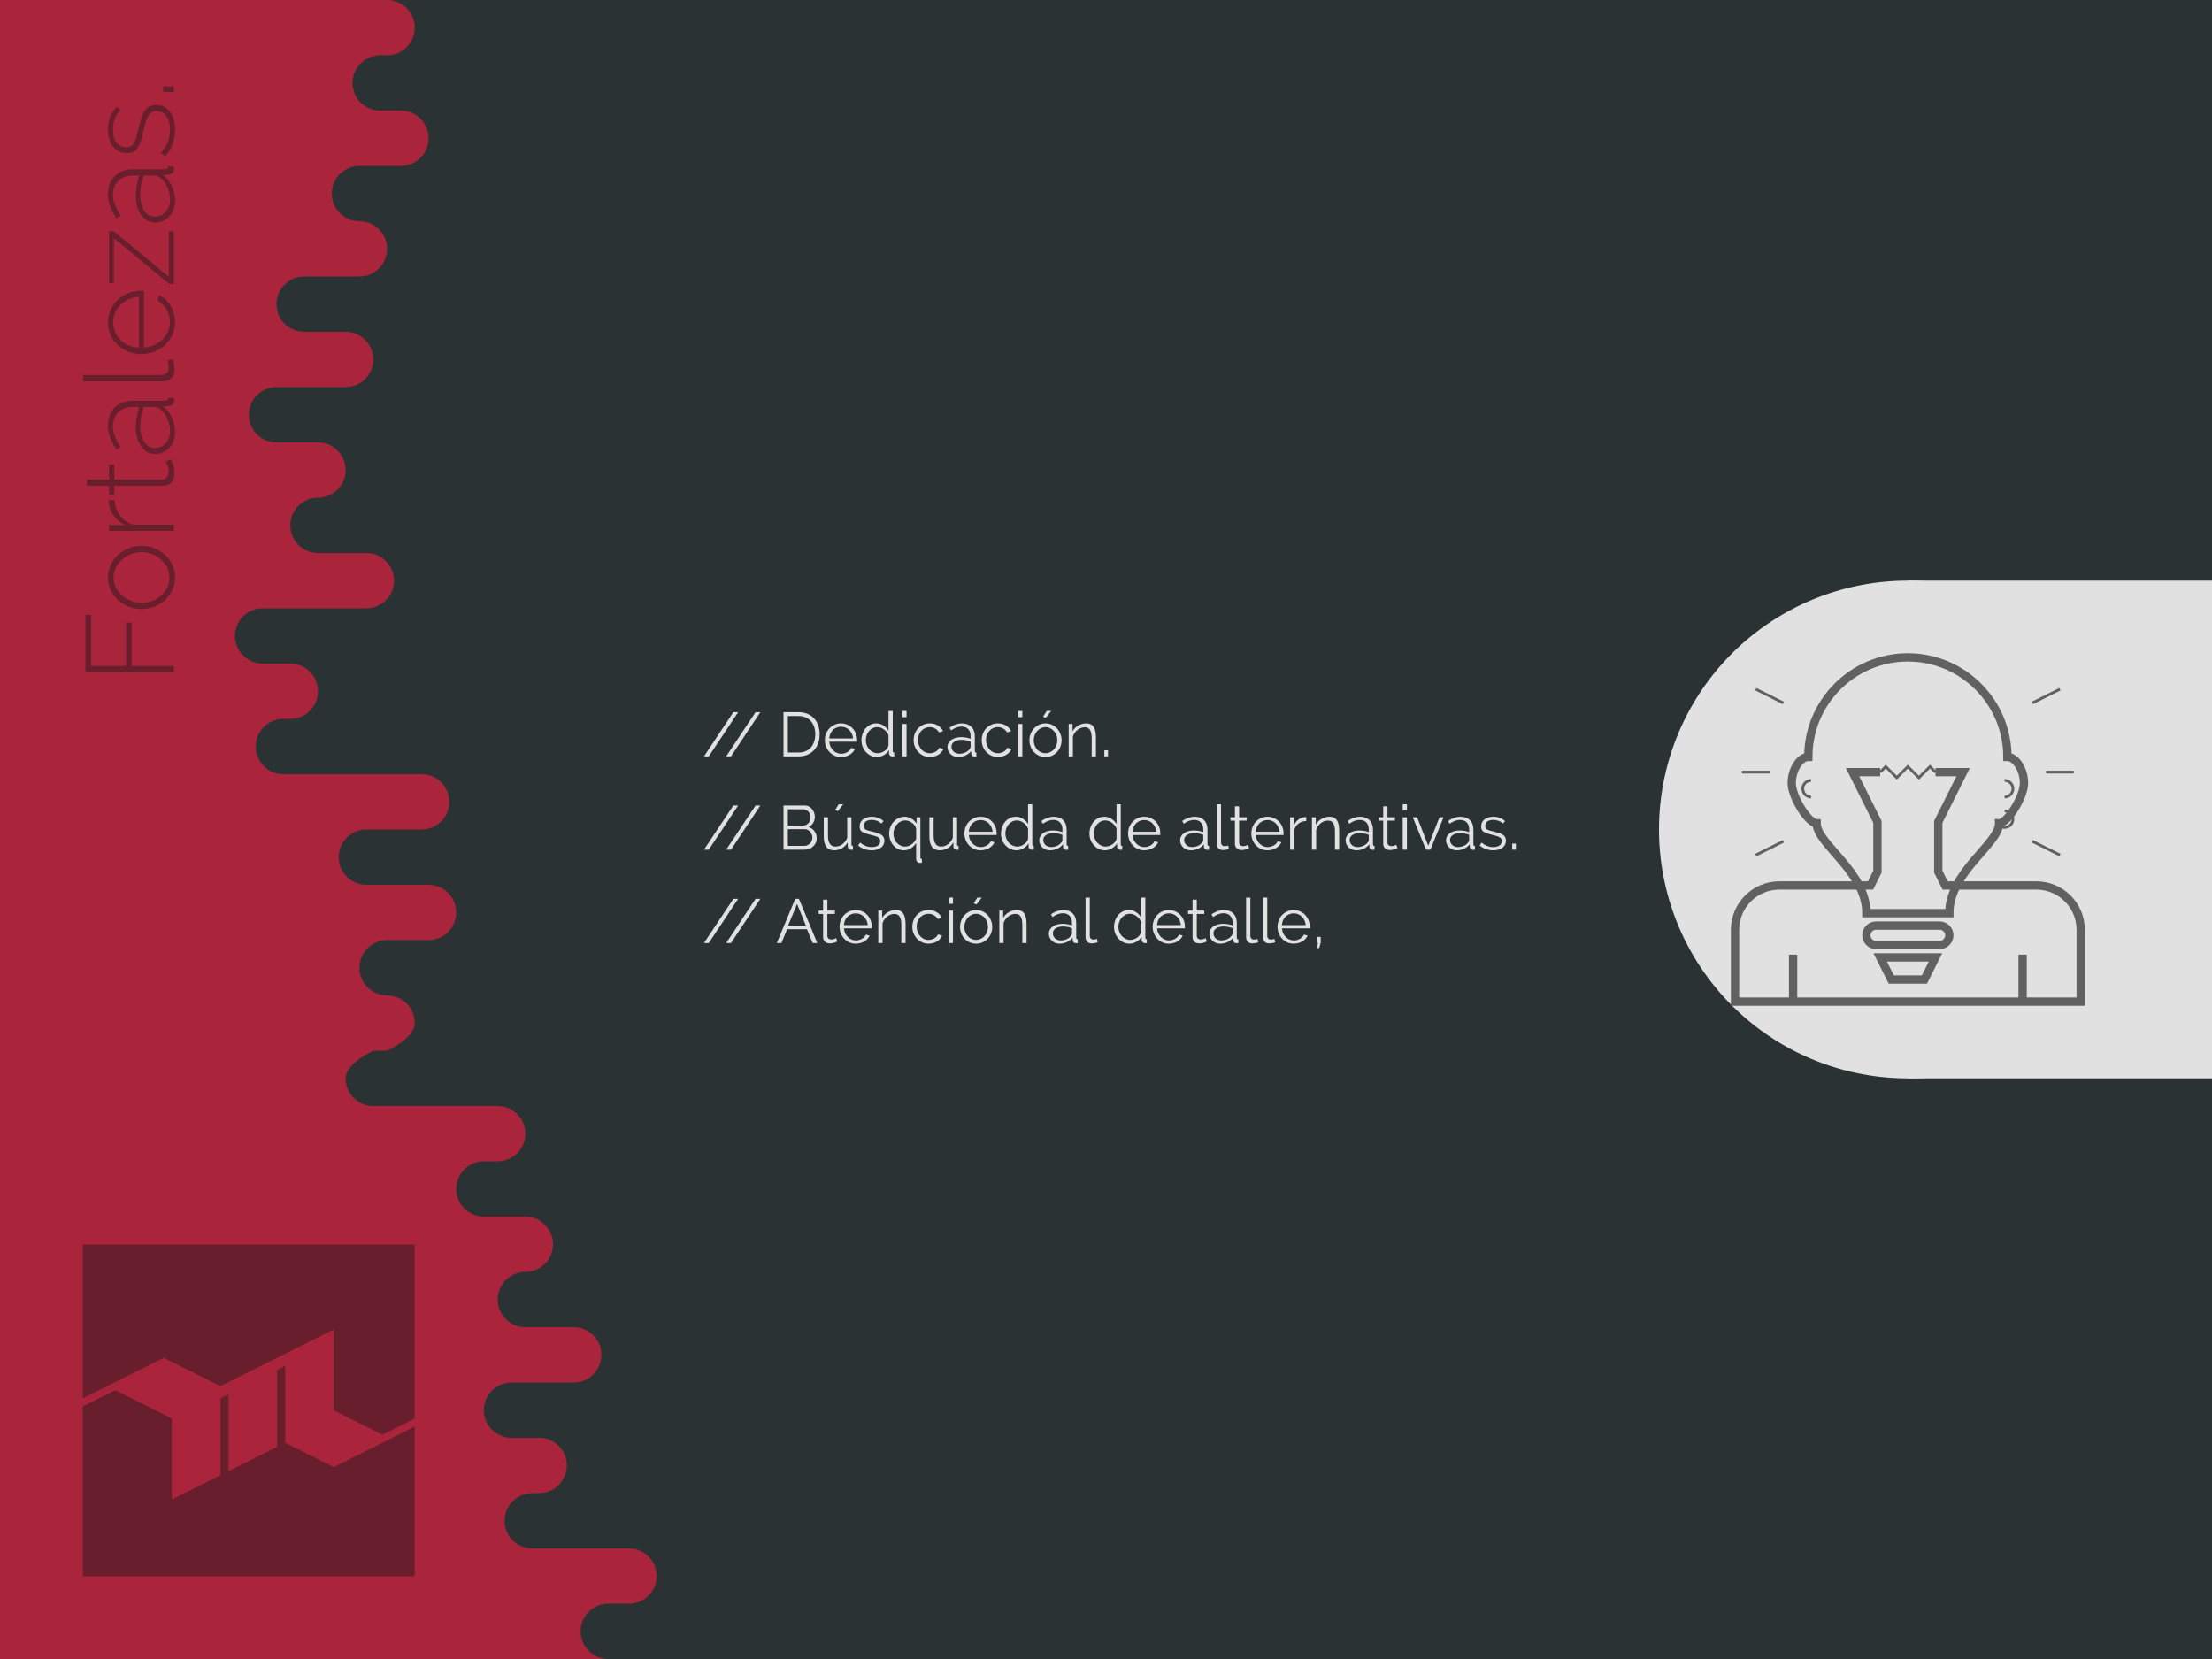 <?xml version="1.0" encoding="UTF-8" standalone="no"?>
<svg
   xmlns:dc="http://purl.org/dc/elements/1.1/"
   xmlns:cc="http://creativecommons.org/ns#"
   xmlns:rdf="http://www.w3.org/1999/02/22-rdf-syntax-ns#"
   xmlns:svg="http://www.w3.org/2000/svg"
   xmlns="http://www.w3.org/2000/svg"
   width="1600"
   height="1200"
   viewBox="0 0 1600 1200"
   id="svg2"
   version="1.1">
  <defs
     id="defs4">
    <clipPath
       clipPathUnits="userSpaceOnUse"
       id="clipPath5728">
      <path
         style="color:#000000;display:inline;overflow:visible;visibility:visible;opacity:1;fill:#e1e1e1;fill-opacity:1;fill-rule:evenodd;stroke:none;stroke-width:2.005;stroke-linecap:butt;stroke-linejoin:round;stroke-miterlimit:4;stroke-dasharray:none;stroke-dashoffset:0;stroke-opacity:1;marker:none;enable-background:accumulate"
         d="m 633,242.362 a 180,180 0 0 0 -180,180 180,180 0 0 0 180,180 l 220,0 0,-360 -220,0 z"
         id="path5730" />
    </clipPath>
  </defs>
  <path
     id="rect4535"
     d="M 1600,1e-5 0,1e-5 0,1200 l 1600,0 z"
     style="color:#000000;display:inline;overflow:visible;visibility:visible;opacity:1;fill:#2b3233;fill-opacity:1;fill-rule:evenodd;stroke:none;stroke-width:9;stroke-linecap:butt;stroke-linejoin:round;stroke-miterlimit:4;stroke-dasharray:none;stroke-dashoffset:0;stroke-opacity:1;marker:none;enable-background:accumulate" />
  <path
     id="path4827"
     d="m 0,0 0,1200 440,0 c -11.046,0 -20,-8.954 -20,-20 0,-11.046 8.954,-20 20,-20 l 15,0 c 11.046,0 20,-8.954 20,-20 0,-11.046 -8.954,-20 -20,-20 l -70,0 c -11.046,0 -20,-8.954 -20,-20 0,-11.046 8.954,-20 20,-20 l 5,0 c 11.046,0 20,-8.954 20,-20 0,-11.046 -8.954,-20 -20,-20 l -20,0 c -11.046,0 -20,-8.954 -20,-20 0,-11.046 8.954,-20 20,-20 l 45,0 c 11.046,0 20,-8.954 20,-20 0,-11.046 -8.954,-20 -20,-20 l -35,0 c -11.046,0 -20,-8.954 -20,-20 0,-11.046 8.954,-20 20,-20 11.046,0 20,-8.954 20,-20 0,-11.046 -8.954,-20 -20,-20 l -30,0 c -11.046,0 -20,-8.954 -20,-20 0,-11.046 8.954,-20 20,-20 l 10,0 c 11.046,0 20,-8.954 20,-20 0,-11.046 -8.954,-20 -20,-20 l -90,0 c -11.046,0 -20,-8.954 -20,-20 0,-11.046 20,-20 20,-20 l 10,0 c 0,0 20,-8.954 20,-20 0,-11.046 -8.954,-20 -20,-20 -11.046,0 -20,-8.954 -20,-20 0,-11.046 8.954,-20 20,-20 l 30,0 c 11.046,0 20,-8.954 20,-20 0,-11.046 -8.954,-20 -20,-20 l -45,0 c -11.046,0 -20,-8.954 -20,-20 0,-11.046 8.954,-20 20,-20 l 40,0 c 11.046,0 20,-8.954 20,-20 0,-11.046 -8.954,-20 -20,-20 l -100,0 c -11.046,0 -20,-8.954 -20,-20 0,-11.046 8.954,-20 20,-20 l 5,0 c 11.046,0 20,-8.954 20,-20 0,-11.046 -8.954,-20 -20,-20 l -20,0 c -11.046,0 -20,-8.954 -20,-20 0,-11.046 8.954,-20 20,-20 l 75,0 c 11.046,0 20,-8.954 20,-20 0,-11.046 -8.954,-20 -20,-20 l -35,0 c -11.046,0 -20,-8.954 -20,-20 0,-11.046 8.954,-20 20,-20 11.046,0 20,-8.954 20,-20 0,-11.046 -8.954,-20 -20,-20 l -30,0 c -11.046,0 -20,-8.954 -20,-20 0,-11.046 8.954,-20 20,-20 l 50,0 c 11.046,0 20,-8.954 20,-20 0,-11.046 -8.954,-20 -20,-20 l -30,0 c -11.046,0 -20,-8.954 -20,-20 0,-11.046 8.954,-20 20,-20 l 40,0 c 11.046,0 20,-8.954 20,-20 0,-11.046 -8.954,-20 -20,-20 -11.046,0 -20,-8.954 -20,-20 0,-11.046 8.954,-20 20,-20 l 30,0 c 11.046,0 20,-8.954 20,-20 0,-11.046 -8.954,-20 -20,-20 l -15,0 c -11.046,0 -20,-8.954 -20,-20 0,-11.046 8.954,-20 20,-20 l 5,0 c 11.046,0 20,-8.954 20,-20 C 300,8.954 291.046,0 280,0 Z"
     style="color:#000000;display:inline;overflow:visible;visibility:visible;opacity:1;fill:#aa243b;fill-opacity:1;fill-rule:evenodd;stroke:none;stroke-width:9;stroke-linecap:butt;stroke-linejoin:round;stroke-miterlimit:4;stroke-dasharray:none;stroke-dashoffset:0;stroke-opacity:1;marker:none;enable-background:accumulate" />
  <g
     style="fill:#681e2d;fill-opacity:1"
     id="layer1-2"
     transform="matrix(2.927,0,0,2.927,1048.811,-2086.463)">
    <path
       style="color:#000000;display:inline;overflow:visible;visibility:visible;opacity:1;fill:#681e2d;fill-opacity:1;fill-rule:evenodd;stroke:none;stroke-width:4;stroke-linecap:butt;stroke-linejoin:miter;stroke-miterlimit:4;stroke-dasharray:none;stroke-dashoffset:0;stroke-opacity:1;marker:none;enable-background:accumulate"
       d="m 0,0 0,38 20,-10 14,7 28,-14 0,20 12,6 8,-4 0,-43 z m 50,30 -2,1 0,19 -12,6 0,-19 -2,1 0,19 L 22,63 22,43 8,36 0,40 0,82 82,82 82,45 62,55 50,49 Z"
       transform="translate(-337.844,1020.375)"
       id="rect4159" />
  </g>
  <path
     d="m 125.7,486.33 -63.9,0 0,-41.58 4.14,0 0,36.99 25.38,0 0,-31.41 3.96,0 0,31.41 30.42,0 0,4.59 z"
     style="font-style:normal;font-variant:normal;font-weight:300;font-stretch:normal;font-size:90px;line-height:125%;font-family:Raleway;-inkscape-font-specification:'Raleway Light';text-align:end;letter-spacing:0px;word-spacing:0px;text-anchor:end;fill:#681e2d;fill-opacity:1;stroke:none;stroke-width:1px;stroke-linecap:butt;stroke-linejoin:miter;stroke-opacity:1"
     id="path4195" />
  <path
     d="m 126.6,417.66 q 0,4.95 -1.89,9.18 -1.98,4.14 -5.31,7.2 -3.33,3.06 -7.74,4.77 -4.41,1.71 -9.27,1.71 -4.95,0 -9.36,-1.71 -4.41,-1.8 -7.74,-4.86 -3.33,-3.06 -5.22,-7.2 -1.98,-4.23 -1.98,-9.09 0,-4.86 1.98,-9 1.89,-4.14 5.22,-7.2 3.33,-3.15 7.74,-4.86 4.41,-1.8 9.36,-1.8 4.86,0 9.27,1.8 4.41,1.71 7.74,4.77 3.33,3.06 5.31,7.29 1.89,4.14 1.89,9 z m -24.03,18.36 q 4.14,0 7.83,-1.44 3.6,-1.44 6.3,-3.87 2.7,-2.52 4.32,-5.85 1.53,-3.33 1.53,-7.11 0,-3.78 -1.53,-7.11 -1.62,-3.33 -4.41,-5.85 -2.79,-2.52 -6.39,-3.96 -3.69,-1.44 -7.92,-1.44 -4.14,0 -7.74,1.44 -3.69,1.44 -6.39,3.96 -2.79,2.52 -4.41,5.85 -1.62,3.24 -1.62,7.02 0,3.78 1.62,7.11 1.62,3.33 4.41,5.85 2.79,2.43 6.57,3.96 3.69,1.44 7.83,1.44 z"
     style="font-style:normal;font-variant:normal;font-weight:300;font-stretch:normal;font-size:90px;line-height:125%;font-family:Raleway;-inkscape-font-specification:'Raleway Light';text-align:end;letter-spacing:0px;word-spacing:0px;text-anchor:end;fill:#681e2d;fill-opacity:1;stroke:none;stroke-width:1px;stroke-linecap:butt;stroke-linejoin:miter;stroke-opacity:1"
     id="path4197" />
  <path
     d="m 82.95,361.859 q 0.18,6.3 3.78,11.07 3.51,4.68 9.72,6.57 l 29.25,0 0,4.5 -46.8,0 0,-4.32 11.52,0 q -4.95,-2.43 -8.01,-6.39 -3.15,-4.05 -3.6,-8.64 -0.09,-0.9 -0.09,-1.62 0,-0.72 0,-1.17 l 4.23,0 z"
     style="font-style:normal;font-variant:normal;font-weight:300;font-stretch:normal;font-size:90px;line-height:125%;font-family:Raleway;-inkscape-font-specification:'Raleway Light';text-align:end;letter-spacing:0px;word-spacing:0px;text-anchor:end;fill:#681e2d;fill-opacity:1;stroke:none;stroke-width:1px;stroke-linecap:butt;stroke-linejoin:miter;stroke-opacity:1"
     id="path4199" />
  <path
     d="m 123.45,332.429 q 0.18,0.36 0.72,1.26 0.45,0.81 0.9,2.16 0.45,1.26 0.81,2.88 0.36,1.62 0.36,3.51 0,1.89 -0.54,3.6 -0.54,1.62 -1.62,2.88 -1.08,1.26 -2.61,1.98 -1.53,0.72 -3.6,0.72 l -35.28,0 0,6.57 -3.69,0 0,-6.57 -16.02,0 0,-4.5 16.02,0 0,-10.89 3.69,0 0,10.89 34.2,0 q 2.61,0 3.96,-1.8 1.26,-1.8 1.26,-4.05 0,-2.79 -0.9,-4.77 -0.99,-2.07 -1.26,-2.52 l 3.6,-1.35 z"
     style="font-style:normal;font-variant:normal;font-weight:300;font-stretch:normal;font-size:90px;line-height:125%;font-family:Raleway;-inkscape-font-specification:'Raleway Light';text-align:end;letter-spacing:0px;word-spacing:0px;text-anchor:end;fill:#681e2d;fill-opacity:1;stroke:none;stroke-width:1px;stroke-linecap:butt;stroke-linejoin:miter;stroke-opacity:1"
     id="path4201" />
  <path
     d="m 126.6,312.988 q 0,3.24 -1.08,6.03 -1.17,2.79 -3.06,4.95 -1.98,2.07 -4.59,3.24 -2.7,1.17 -5.76,1.17 -3.06,0 -5.58,-1.44 -2.52,-1.44 -4.32,-3.96 -1.89,-2.61 -2.88,-6.21 -1.08,-3.6 -1.08,-7.92 0,-3.78 0.72,-7.56 0.63,-3.87 1.8,-6.93 l -4.59,0 q -6.66,0 -10.53,3.78 -3.96,3.78 -3.96,10.26 0,3.42 1.44,7.29 1.44,3.78 4.14,7.74 l -3.06,1.71 q -6.12,-9 -6.12,-17.1 0,-8.46 4.95,-13.32 4.86,-4.86 13.5,-4.86 l 22.86,0 q 2.25,0 2.25,-1.98 l 4.05,0 q 0.09,0.45 0.09,0.99 0.09,0.45 0.09,0.81 0,1.8 -1.17,2.88 -1.26,1.08 -2.97,1.26 l -3.87,0 q 4.23,3.24 6.48,8.28 2.25,5.04 2.25,10.89 z m -3.6,-0.9 q 0,-5.22 -1.98,-9.54 -1.98,-4.41 -5.22,-6.75 -1.89,-1.44 -3.6,-1.44 l -8.28,0 q -1.26,3.24 -1.89,6.75 -0.63,3.51 -0.63,7.29 0,3.51 0.81,6.39 0.72,2.88 2.07,4.95 1.35,2.07 3.33,3.24 1.89,1.08 4.23,1.08 2.34,0 4.41,-0.9 2.07,-0.9 3.6,-2.52 1.44,-1.62 2.34,-3.78 0.81,-2.25 0.81,-4.77 z"
     style="font-style:normal;font-variant:normal;font-weight:300;font-stretch:normal;font-size:90px;line-height:125%;font-family:Raleway;-inkscape-font-specification:'Raleway Light';text-align:end;letter-spacing:0px;word-spacing:0px;text-anchor:end;fill:#681e2d;fill-opacity:1;stroke:none;stroke-width:1px;stroke-linecap:butt;stroke-linejoin:miter;stroke-opacity:1"
     id="path4203" />
  <path
     d="m 60,275.819 0,-4.59 56.43,0 q 2.61,0 4.14,-1.44 1.53,-1.53 1.53,-4.14 0,-0.99 -0.18,-2.34 -0.27,-1.44 -0.72,-2.61 l 3.6,-0.9 q 0.63,1.53 0.99,3.78 0.45,2.25 0.45,3.87 0,3.78 -2.25,6.12 -2.34,2.25 -6.21,2.25 l -57.78,0 z"
     style="font-style:normal;font-variant:normal;font-weight:300;font-stretch:normal;font-size:90px;line-height:125%;font-family:Raleway;-inkscape-font-specification:'Raleway Light';text-align:end;letter-spacing:0px;word-spacing:0px;text-anchor:end;fill:#681e2d;fill-opacity:1;stroke:none;stroke-width:1px;stroke-linecap:butt;stroke-linejoin:miter;stroke-opacity:1"
     id="path4205" />
  <path
     d="m 126.6,232.979 q 0,4.95 -1.89,9.18 -1.98,4.23 -5.31,7.38 -3.42,3.06 -7.83,4.86 -4.41,1.71 -9.45,1.71 -4.95,0 -9.27,-1.71 -4.41,-1.8 -7.65,-4.86 -3.33,-3.06 -5.22,-7.2 -1.89,-4.23 -1.89,-9.09 0,-4.95 1.98,-9.18 1.89,-4.23 5.22,-7.29 3.24,-3.06 7.65,-4.77 4.32,-1.71 9.18,-1.71 0.45,0 1.17,0 0.63,0 0.81,0.09 l 0,41.04 q 4.05,-0.27 7.56,-1.89 3.42,-1.62 5.94,-4.05 2.52,-2.52 3.96,-5.76 1.44,-3.24 1.44,-6.93 0,-2.43 -0.63,-4.77 -0.72,-2.34 -1.89,-4.32 -1.17,-2.07 -2.79,-3.6 -1.71,-1.62 -3.69,-2.52 l 1.08,-3.96 q 2.52,0.99 4.68,2.97 2.07,1.89 3.6,4.5 1.53,2.52 2.34,5.58 0.9,3.06 0.9,6.3 z m -26.1,-18.36 q -4.14,0.27 -7.56,1.89 -3.42,1.53 -5.85,4.05 -2.52,2.43 -3.87,5.67 -1.44,3.24 -1.44,6.93 0,3.69 1.44,6.93 1.35,3.24 3.87,5.76 2.43,2.43 5.94,3.96 3.42,1.44 7.47,1.71 l 0,-36.9 z"
     style="font-style:normal;font-variant:normal;font-weight:300;font-stretch:normal;font-size:90px;line-height:125%;font-family:Raleway;-inkscape-font-specification:'Raleway Light';text-align:end;letter-spacing:0px;word-spacing:0px;text-anchor:end;fill:#681e2d;fill-opacity:1;stroke:none;stroke-width:1px;stroke-linecap:butt;stroke-linejoin:miter;stroke-opacity:1"
     id="path4207" />
  <path
     d="m 122.46,205.348 -40.05,-33.12 0,32.58 -3.51,0 0,-37.62 3.24,0 40.05,33.03 0,-32.85 3.51,0 0,37.98 -3.24,0 z"
     style="font-style:normal;font-variant:normal;font-weight:300;font-stretch:normal;font-size:90px;line-height:125%;font-family:Raleway;-inkscape-font-specification:'Raleway Light';text-align:end;letter-spacing:0px;word-spacing:0px;text-anchor:end;fill:#681e2d;fill-opacity:1;stroke:none;stroke-width:1px;stroke-linecap:butt;stroke-linejoin:miter;stroke-opacity:1"
     id="path4209" />
  <path
     d="m 126.6,145.589 q 0,3.24 -1.08,6.03 -1.17,2.79 -3.06,4.95 -1.98,2.07 -4.59,3.24 -2.7,1.17 -5.76,1.17 -3.06,0 -5.58,-1.44 -2.52,-1.44 -4.32,-3.96 -1.89,-2.61 -2.88,-6.21 -1.08,-3.6 -1.08,-7.92 0,-3.78 0.72,-7.56 0.63,-3.87 1.8,-6.93 l -4.59,0 q -6.66,0 -10.53,3.78 -3.96,3.78 -3.96,10.26 0,3.42 1.44,7.29 1.44,3.78 4.14,7.74 l -3.06,1.71 q -6.12,-9 -6.12,-17.1 0,-8.46 4.95,-13.32 4.86,-4.86 13.5,-4.86 l 22.86,0 q 2.25,0 2.25,-1.98 l 4.05,0 q 0.09,0.45 0.09,0.99 0.09,0.45 0.09,0.81 0,1.8 -1.17,2.88 -1.26,1.08 -2.97,1.26 l -3.87,0 q 4.23,3.24 6.48,8.28 2.25,5.04 2.25,10.89 z m -3.6,-0.9 q 0,-5.22 -1.98,-9.54 -1.98,-4.41 -5.22,-6.75 -1.89,-1.44 -3.6,-1.44 l -8.28,0 q -1.26,3.24 -1.89,6.75 -0.63,3.51 -0.63,7.29 0,3.51 0.81,6.39 0.72,2.88 2.07,4.95 1.35,2.07 3.33,3.24 1.89,1.08 4.23,1.08 2.34,0 4.41,-0.9 2.07,-0.9 3.6,-2.52 1.44,-1.62 2.34,-3.78 0.81,-2.25 0.81,-4.77 z"
     style="font-style:normal;font-variant:normal;font-weight:300;font-stretch:normal;font-size:90px;line-height:125%;font-family:Raleway;-inkscape-font-specification:'Raleway Light';text-align:end;letter-spacing:0px;word-spacing:0px;text-anchor:end;fill:#681e2d;fill-opacity:1;stroke:none;stroke-width:1px;stroke-linecap:butt;stroke-linejoin:miter;stroke-opacity:1"
     id="path4211" />
  <path
     d="m 126.6,93.93 q 0,5.4 -1.8,10.35 -1.8,4.95 -5.4,8.64 l -3.06,-2.25 q 3.42,-3.78 5.04,-7.83 1.62,-4.05 1.62,-8.91 0,-6.12 -2.52,-9.81 -2.61,-3.78 -7.2,-3.78 -2.16,0 -3.6,0.99 -1.53,0.9 -2.52,2.79 -1.08,1.89 -1.89,4.68 -0.81,2.79 -1.71,6.48 -0.9,3.96 -1.8,6.93 -0.9,2.88 -2.16,4.77 -1.26,1.89 -3.06,2.88 -1.8,0.9 -4.59,0.9 -3.51,0 -6.12,-1.35 -2.61,-1.35 -4.32,-3.69 -1.71,-2.43 -2.52,-5.49 -0.9,-3.15 -0.9,-6.66 0,-5.49 1.89,-9.72 1.8,-4.23 4.68,-6.57 l 2.43,2.52 q -2.7,2.34 -4.05,6.12 -1.35,3.69 -1.35,7.92 0,2.61 0.54,4.95 0.54,2.25 1.71,3.96 1.17,1.71 3.06,2.7 1.8,0.99 4.32,0.99 2.07,0 3.33,-0.63 1.26,-0.72 2.16,-2.16 0.9,-1.53 1.62,-3.87 0.63,-2.34 1.44,-5.58 1.08,-4.41 2.07,-7.83 0.99,-3.42 2.43,-5.67 1.44,-2.34 3.42,-3.51 1.98,-1.26 5.04,-1.26 6.3,0 10.08,4.95 3.69,4.86 3.69,13.05 z"
     style="font-style:normal;font-variant:normal;font-weight:300;font-stretch:normal;font-size:90px;line-height:125%;font-family:Raleway;-inkscape-font-specification:'Raleway Light';text-align:end;letter-spacing:0px;word-spacing:0px;text-anchor:end;fill:#681e2d;fill-opacity:1;stroke:none;stroke-width:1px;stroke-linecap:butt;stroke-linejoin:miter;stroke-opacity:1"
     id="path4213" />
  <path
     d="m 125.7,66.481 -7.65,0 0,-3.96 7.65,0 0,3.96 z"
     style="font-style:normal;font-variant:normal;font-weight:300;font-stretch:normal;font-size:90px;line-height:125%;font-family:Raleway;-inkscape-font-specification:'Raleway Light';text-align:end;letter-spacing:0px;word-spacing:0px;text-anchor:end;fill:#681e2d;fill-opacity:1;stroke:none;stroke-width:1px;stroke-linecap:butt;stroke-linejoin:miter;stroke-opacity:1"
     id="path4215" />
  <path
     id="path5505"
     d="M 1560,600 A 180,180 0 0 1 1380,780 180,180 0 0 1 1200,600 180,180 0 0 1 1380,420 180,180 0 0 1 1560,600 Z"
     style="color:#000000;display:inline;overflow:visible;visibility:visible;opacity:1;fill:#e1e1e1;fill-opacity:1;fill-rule:evenodd;stroke:none;stroke-width:2.005;stroke-linecap:butt;stroke-linejoin:round;stroke-miterlimit:4;stroke-dasharray:none;stroke-dashoffset:0;stroke-opacity:1;marker:none;enable-background:accumulate" />
  <path
     id="rect5679"
     d="m 1380,420 220,0 0,360 -220,0 z"
     style="color:#000000;display:inline;overflow:visible;visibility:visible;opacity:1;fill:#e1e1e1;fill-opacity:1;fill-rule:evenodd;stroke:none;stroke-width:2.005;stroke-linecap:butt;stroke-linejoin:round;stroke-miterlimit:4;stroke-dasharray:none;stroke-dashoffset:0;stroke-opacity:1;marker:none;enable-background:accumulate" />
  <path
     d="m 533.92,515.152 -21.24,31.95 -3.465,0 21.24,-31.95 3.465,0 z"
     style="font-style:normal;font-variant:normal;font-weight:normal;font-stretch:normal;font-size:45px;line-height:150%;font-family:Raleway;-inkscape-font-specification:Raleway;letter-spacing:0px;word-spacing:0px;fill:#e1e1e1;fill-opacity:1;stroke:none;stroke-width:1px;stroke-linecap:butt;stroke-linejoin:miter;stroke-opacity:1"
     id="path4218" />
  <path
     d="m 549.985,515.152 -21.24,31.95 -3.465,0 21.24,-31.95 3.465,0 z"
     style="font-style:normal;font-variant:normal;font-weight:normal;font-stretch:normal;font-size:45px;line-height:150%;font-family:Raleway;-inkscape-font-specification:Raleway;letter-spacing:0px;word-spacing:0px;fill:#e1e1e1;fill-opacity:1;stroke:none;stroke-width:1px;stroke-linecap:butt;stroke-linejoin:miter;stroke-opacity:1"
     id="path4220" />
  <path
     d="m 566.726,547.102 0,-31.95 10.845,0 q 3.825,0 6.66,1.26 2.88,1.26 4.77,3.42 1.935,2.16 2.88,5.085 0.99,2.88 0.99,6.165 0,3.645 -1.08,6.615 -1.08,2.925 -3.105,5.04 -1.98,2.07 -4.815,3.24 -2.79,1.125 -6.3,1.125 l -10.845,0 z m 22.995,-16.02 q 0,-2.88 -0.81,-5.265 -0.81,-2.43 -2.385,-4.185 -1.53,-1.755 -3.78,-2.7 -2.25,-0.99 -5.175,-0.99 l -7.695,0 0,26.37 7.695,0 q 2.97,0 5.22,-0.99 2.295,-1.035 3.825,-2.79 1.53,-1.8 2.295,-4.185 0.81,-2.43 0.81,-5.265 z"
     style="font-style:normal;font-variant:normal;font-weight:normal;font-stretch:normal;font-size:45px;line-height:150%;font-family:Raleway;-inkscape-font-specification:Raleway;letter-spacing:0px;word-spacing:0px;fill:#e1e1e1;fill-opacity:1;stroke:none;stroke-width:1px;stroke-linecap:butt;stroke-linejoin:miter;stroke-opacity:1"
     id="path4222" />
  <path
     d="m 608.395,547.552 q -2.565,0 -4.725,-0.945 -2.115,-0.99 -3.69,-2.655 -1.575,-1.71 -2.475,-3.915 -0.855,-2.205 -0.855,-4.725 0,-2.475 0.855,-4.635 0.9,-2.205 2.43,-3.825 1.575,-1.665 3.735,-2.61 2.16,-0.99 4.68,-0.99 2.565,0 4.68,0.99 2.16,0.945 3.69,2.61 1.53,1.665 2.385,3.825 0.855,2.16 0.855,4.59 0,0.36 0,0.72 0,0.36 -0.045,0.495 l -20.07,0 q 0.135,1.89 0.855,3.51 0.765,1.575 1.935,2.745 1.17,1.17 2.655,1.845 1.53,0.63 3.24,0.63 1.125,0 2.25,-0.315 1.125,-0.315 2.07,-0.855 0.945,-0.54 1.71,-1.305 0.765,-0.81 1.17,-1.755 l 2.655,0.72 q -0.54,1.305 -1.53,2.385 -0.99,1.035 -2.295,1.845 -1.305,0.765 -2.88,1.17 -1.575,0.45 -3.285,0.45 z m 8.64,-13.41 q -0.135,-1.89 -0.9,-3.42 -0.72,-1.575 -1.89,-2.7 -1.125,-1.125 -2.655,-1.755 -1.485,-0.63 -3.195,-0.63 -1.71,0 -3.24,0.63 -1.53,0.63 -2.7,1.755 -1.125,1.125 -1.845,2.7 -0.675,1.575 -0.81,3.42 l 17.235,0 z"
     style="font-style:normal;font-variant:normal;font-weight:normal;font-stretch:normal;font-size:45px;line-height:150%;font-family:Raleway;-inkscape-font-specification:Raleway;letter-spacing:0px;word-spacing:0px;fill:#e1e1e1;fill-opacity:1;stroke:none;stroke-width:1px;stroke-linecap:butt;stroke-linejoin:miter;stroke-opacity:1"
     id="path4224" />
  <path
     d="m 634.316,547.552 q -2.43,0 -4.5,-0.99 -2.07,-1.035 -3.555,-2.7 -1.485,-1.665 -2.34,-3.825 -0.81,-2.205 -0.81,-4.59 0,-2.475 0.81,-4.68 0.81,-2.25 2.205,-3.915 1.44,-1.665 3.375,-2.61 1.98,-0.99 4.32,-0.99 2.97,0 5.265,1.575 2.295,1.53 3.6,3.735 l 0,-14.31 3.06,0 0,28.89 q 0,1.26 1.08,1.26 l 0,2.7 q -0.675,0.135 -1.08,0.135 -1.08,0 -1.89,-0.675 -0.81,-0.72 -0.81,-1.71 l 0,-2.295 q -1.395,2.295 -3.78,3.645 -2.385,1.35 -4.95,1.35 z m 0.675,-2.7 q 1.125,0 2.385,-0.45 1.305,-0.45 2.43,-1.215 1.125,-0.81 1.89,-1.845 0.81,-1.08 0.99,-2.295 l 0,-7.245 q -0.45,-1.215 -1.305,-2.25 -0.855,-1.08 -1.98,-1.89 -1.08,-0.81 -2.34,-1.26 -1.26,-0.45 -2.475,-0.45 -1.89,0 -3.42,0.81 -1.53,0.81 -2.655,2.16 -1.08,1.305 -1.665,3.015 -0.585,1.71 -0.585,3.51 0,1.89 0.675,3.6 0.675,1.71 1.845,3.015 1.17,1.26 2.745,2.025 1.62,0.765 3.465,0.765 z"
     style="font-style:normal;font-variant:normal;font-weight:normal;font-stretch:normal;font-size:45px;line-height:150%;font-family:Raleway;-inkscape-font-specification:Raleway;letter-spacing:0px;word-spacing:0px;fill:#e1e1e1;fill-opacity:1;stroke:none;stroke-width:1px;stroke-linecap:butt;stroke-linejoin:miter;stroke-opacity:1"
     id="path4226" />
  <path
     d="m 652.676,547.102 0,-23.445 3.06,0 0,23.445 -3.06,0 z m 0,-28.35 0,-4.5 3.06,0 0,4.5 -3.06,0 z"
     style="font-style:normal;font-variant:normal;font-weight:normal;font-stretch:normal;font-size:45px;line-height:150%;font-family:Raleway;-inkscape-font-specification:Raleway;letter-spacing:0px;word-spacing:0px;fill:#e1e1e1;fill-opacity:1;stroke:none;stroke-width:1px;stroke-linecap:butt;stroke-linejoin:miter;stroke-opacity:1"
     id="path4228" />
  <path
     d="m 660.865,535.312 q 0,-2.475 0.855,-4.68 0.855,-2.205 2.385,-3.825 1.575,-1.665 3.735,-2.61 2.16,-0.945 4.77,-0.945 3.33,0 5.805,1.53 2.475,1.485 3.735,4.05 l -2.97,0.945 q -0.99,-1.8 -2.79,-2.79 -1.755,-1.035 -3.915,-1.035 -1.8,0 -3.375,0.72 -1.53,0.72 -2.7,1.98 -1.125,1.215 -1.8,2.925 -0.63,1.71 -0.63,3.735 0,1.98 0.675,3.735 0.675,1.755 1.845,3.06 1.17,1.26 2.7,2.025 1.575,0.72 3.33,0.72 1.125,0 2.205,-0.315 1.125,-0.315 2.07,-0.855 0.945,-0.585 1.62,-1.305 0.675,-0.72 0.945,-1.53 l 3.015,0.9 q -0.495,1.26 -1.44,2.34 -0.945,1.035 -2.25,1.845 -1.26,0.765 -2.835,1.17 -1.53,0.45 -3.195,0.45 -2.565,0 -4.725,-0.945 -2.16,-0.99 -3.735,-2.655 -1.575,-1.71 -2.475,-3.915 -0.855,-2.205 -0.855,-4.725 z"
     style="font-style:normal;font-variant:normal;font-weight:normal;font-stretch:normal;font-size:45px;line-height:150%;font-family:Raleway;-inkscape-font-specification:Raleway;letter-spacing:0px;word-spacing:0px;fill:#e1e1e1;fill-opacity:1;stroke:none;stroke-width:1px;stroke-linecap:butt;stroke-linejoin:miter;stroke-opacity:1"
     id="path4230" />
  <path
     d="m 693.086,547.552 q -1.665,0 -3.105,-0.54 -1.395,-0.585 -2.475,-1.575 -1.035,-0.99 -1.62,-2.295 -0.585,-1.35 -0.585,-2.88 0,-1.53 0.72,-2.835 0.72,-1.305 2.025,-2.25 1.305,-0.945 3.105,-1.44 1.8,-0.54 3.96,-0.54 1.8,0 3.645,0.315 1.845,0.315 3.285,0.9 l 0,-2.115 q 0,-3.105 -1.755,-4.905 -1.755,-1.845 -4.86,-1.845 -1.8,0 -3.69,0.72 -1.89,0.72 -3.825,2.07 l -1.08,-2.025 q 4.545,-3.06 8.82,-3.06 4.41,0 6.93,2.475 2.52,2.475 2.52,6.84 l 0,10.575 q 0,1.26 1.125,1.26 l 0,2.7 q -0.765,0.135 -1.17,0.135 -1.17,0 -1.845,-0.585 -0.63,-0.585 -0.675,-1.62 l -0.09,-1.845 q -1.62,2.115 -4.095,3.24 -2.43,1.125 -5.265,1.125 z m 0.72,-2.34 q 2.385,0 4.365,-0.9 2.025,-0.9 3.06,-2.385 0.405,-0.405 0.585,-0.855 0.225,-0.495 0.225,-0.9 l 0,-3.825 q -1.53,-0.585 -3.195,-0.9 -1.62,-0.315 -3.33,-0.315 -3.24,0 -5.265,1.35 -2.025,1.35 -2.025,3.555 0,1.08 0.405,2.025 0.45,0.945 1.17,1.665 0.765,0.675 1.8,1.08 1.035,0.405 2.205,0.405 z"
     style="font-style:normal;font-variant:normal;font-weight:normal;font-stretch:normal;font-size:45px;line-height:150%;font-family:Raleway;-inkscape-font-specification:Raleway;letter-spacing:0px;word-spacing:0px;fill:#e1e1e1;fill-opacity:1;stroke:none;stroke-width:1px;stroke-linecap:butt;stroke-linejoin:miter;stroke-opacity:1"
     id="path4232" />
  <path
     d="m 710.097,535.312 q 0,-2.475 0.855,-4.68 0.855,-2.205 2.385,-3.825 1.575,-1.665 3.735,-2.61 2.16,-0.945 4.77,-0.945 3.33,0 5.805,1.53 2.475,1.485 3.735,4.05 l -2.97,0.945 q -0.99,-1.8 -2.79,-2.79 -1.755,-1.035 -3.915,-1.035 -1.8,0 -3.375,0.72 -1.53,0.72 -2.7,1.98 -1.125,1.215 -1.8,2.925 -0.63,1.71 -0.63,3.735 0,1.98 0.675,3.735 0.675,1.755 1.845,3.06 1.17,1.26 2.7,2.025 1.575,0.72 3.33,0.72 1.125,0 2.205,-0.315 1.125,-0.315 2.07,-0.855 0.945,-0.585 1.62,-1.305 0.675,-0.72 0.945,-1.53 l 3.015,0.9 q -0.495,1.26 -1.44,2.34 -0.945,1.035 -2.25,1.845 -1.26,0.765 -2.835,1.17 -1.53,0.45 -3.195,0.45 -2.565,0 -4.725,-0.945 -2.16,-0.99 -3.735,-2.655 -1.575,-1.71 -2.475,-3.915 -0.855,-2.205 -0.855,-4.725 z"
     style="font-style:normal;font-variant:normal;font-weight:normal;font-stretch:normal;font-size:45px;line-height:150%;font-family:Raleway;-inkscape-font-specification:Raleway;letter-spacing:0px;word-spacing:0px;fill:#e1e1e1;fill-opacity:1;stroke:none;stroke-width:1px;stroke-linecap:butt;stroke-linejoin:miter;stroke-opacity:1"
     id="path4234" />
  <path
     d="m 736.422,547.102 0,-23.445 3.06,0 0,23.445 -3.06,0 z m 0,-28.35 0,-4.5 3.06,0 0,4.5 -3.06,0 z"
     style="font-style:normal;font-variant:normal;font-weight:normal;font-stretch:normal;font-size:45px;line-height:150%;font-family:Raleway;-inkscape-font-specification:Raleway;letter-spacing:0px;word-spacing:0px;fill:#e1e1e1;fill-opacity:1;stroke:none;stroke-width:1px;stroke-linecap:butt;stroke-linejoin:miter;stroke-opacity:1"
     id="path4236" />
  <path
     d="m 756.492,519.202 -2.025,-0.765 2.655,-4.185 3.24,0 -3.87,4.95 z m -0.27,28.35 q -2.565,0 -4.68,-0.945 -2.115,-0.99 -3.69,-2.655 -1.53,-1.665 -2.385,-3.87 -0.855,-2.205 -0.855,-4.635 0,-2.475 0.855,-4.68 0.9,-2.205 2.43,-3.87 1.575,-1.665 3.69,-2.655 2.115,-0.99 4.635,-0.99 2.52,0 4.635,0.99 2.16,0.99 3.69,2.655 1.575,1.665 2.43,3.87 0.9,2.205 0.9,4.68 0,2.43 -0.855,4.635 -0.855,2.205 -2.43,3.87 -1.53,1.665 -3.69,2.655 -2.115,0.945 -4.68,0.945 z m -8.505,-12.06 q 0,1.98 0.675,3.69 0.675,1.665 1.8,2.97 1.17,1.26 2.7,1.98 1.575,0.72 3.33,0.72 1.755,0 3.285,-0.72 1.575,-0.765 2.745,-2.025 1.17,-1.305 1.845,-3.015 0.675,-1.71 0.675,-3.69 0,-1.935 -0.675,-3.645 -0.675,-1.755 -1.845,-3.015 -1.17,-1.305 -2.745,-2.025 -1.53,-0.765 -3.285,-0.765 -1.755,0 -3.285,0.765 -1.53,0.72 -2.7,2.025 -1.17,1.305 -1.845,3.06 -0.675,1.71 -0.675,3.69 z"
     style="font-style:normal;font-variant:normal;font-weight:normal;font-stretch:normal;font-size:45px;line-height:150%;font-family:Raleway;-inkscape-font-specification:Raleway;letter-spacing:0px;word-spacing:0px;fill:#e1e1e1;fill-opacity:1;stroke:none;stroke-width:1px;stroke-linecap:butt;stroke-linejoin:miter;stroke-opacity:1"
     id="path4238" />
  <path
     d="m 792.717,547.102 -3.06,0 0,-13.095 q 0,-4.185 -1.26,-6.075 -1.215,-1.89 -3.78,-1.89 -1.35,0 -2.7,0.495 -1.35,0.495 -2.52,1.395 -1.125,0.9 -2.025,2.16 -0.9,1.215 -1.305,2.655 l 0,14.355 -3.06,0 0,-23.445 2.79,0 0,5.31 q 1.44,-2.565 4.095,-4.14 2.7,-1.575 5.85,-1.575 1.935,0 3.285,0.72 1.35,0.72 2.16,2.025 0.81,1.305 1.17,3.195 0.36,1.89 0.36,4.185 l 0,13.725 z"
     style="font-style:normal;font-variant:normal;font-weight:normal;font-stretch:normal;font-size:45px;line-height:150%;font-family:Raleway;-inkscape-font-specification:Raleway;letter-spacing:0px;word-spacing:0px;fill:#e1e1e1;fill-opacity:1;stroke:none;stroke-width:1px;stroke-linecap:butt;stroke-linejoin:miter;stroke-opacity:1"
     id="path4240" />
  <path
     d="m 798.792,547.102 0,-4.41 2.655,0 0,4.41 -2.655,0 z"
     style="font-style:normal;font-variant:normal;font-weight:normal;font-stretch:normal;font-size:45px;line-height:150%;font-family:Raleway;-inkscape-font-specification:Raleway;letter-spacing:0px;word-spacing:0px;fill:#e1e1e1;fill-opacity:1;stroke:none;stroke-width:1px;stroke-linecap:butt;stroke-linejoin:miter;stroke-opacity:1"
     id="path4242" />
  <path
     d="m 533.92,582.652 -21.24,31.95 -3.465,0 21.24,-31.95 3.465,0 z"
     style="font-style:normal;font-variant:normal;font-weight:normal;font-stretch:normal;font-size:45px;line-height:150%;font-family:Raleway;-inkscape-font-specification:Raleway;letter-spacing:0px;word-spacing:0px;fill:#e1e1e1;fill-opacity:1;stroke:none;stroke-width:1px;stroke-linecap:butt;stroke-linejoin:miter;stroke-opacity:1"
     id="path4244" />
  <path
     d="m 549.985,582.652 -21.24,31.95 -3.465,0 21.24,-31.95 3.465,0 z"
     style="font-style:normal;font-variant:normal;font-weight:normal;font-stretch:normal;font-size:45px;line-height:150%;font-family:Raleway;-inkscape-font-specification:Raleway;letter-spacing:0px;word-spacing:0px;fill:#e1e1e1;fill-opacity:1;stroke:none;stroke-width:1px;stroke-linecap:butt;stroke-linejoin:miter;stroke-opacity:1"
     id="path4246" />
  <path
     d="m 590.756,606.367 q 0,1.8 -0.72,3.33 -0.72,1.485 -1.935,2.61 -1.215,1.08 -2.835,1.71 -1.62,0.585 -3.465,0.585 l -15.075,0 0,-31.95 15.39,0 q 1.665,0 3.015,0.72 1.35,0.72 2.295,1.89 0.945,1.125 1.44,2.61 0.54,1.44 0.54,2.925 0,2.43 -1.215,4.455 -1.215,1.98 -3.375,2.97 2.745,0.81 4.32,3.015 1.62,2.205 1.62,5.13 z m -3.15,-0.54 q 0,-1.17 -0.405,-2.25 -0.405,-1.125 -1.17,-1.935 -0.72,-0.855 -1.755,-1.35 -0.99,-0.54 -2.16,-0.54 l -12.24,0 0,12.105 11.925,0 q 1.215,0 2.25,-0.495 1.08,-0.495 1.845,-1.305 0.81,-0.855 1.26,-1.935 0.45,-1.125 0.45,-2.295 z m -17.73,-20.43 0,11.79 10.98,0 q 1.17,0 2.16,-0.495 1.035,-0.495 1.755,-1.305 0.72,-0.81 1.125,-1.845 0.405,-1.08 0.405,-2.25 0,-1.215 -0.405,-2.295 -0.36,-1.08 -1.08,-1.845 -0.675,-0.81 -1.62,-1.26 -0.945,-0.495 -2.07,-0.495 l -11.25,0 z"
     style="font-style:normal;font-variant:normal;font-weight:normal;font-stretch:normal;font-size:45px;line-height:150%;font-family:Raleway;-inkscape-font-specification:Raleway;letter-spacing:0px;word-spacing:0px;fill:#e1e1e1;fill-opacity:1;stroke:none;stroke-width:1px;stroke-linecap:butt;stroke-linejoin:miter;stroke-opacity:1"
     id="path4248" />
  <path
     d="m 606.055,586.702 -2.025,-0.765 2.655,-4.185 3.24,0 -3.87,4.95 z m -2.655,28.35 q -3.825,0 -5.715,-2.52 -1.845,-2.565 -1.845,-7.605 l 0,-13.77 3.06,0 0,13.23 q 0,7.965 5.445,7.965 1.35,0 2.655,-0.45 1.305,-0.45 2.385,-1.305 1.125,-0.855 1.98,-2.025 0.9,-1.17 1.44,-2.655 l 0,-14.76 3.06,0 0,19.485 q 0,1.26 1.08,1.26 l 0,2.7 q -0.54,0.09 -0.9,0.09 -0.315,0 -0.45,0 -1.08,-0.045 -1.755,-0.765 -0.675,-0.72 -0.675,-1.935 l 0,-2.7 q -1.53,2.745 -4.185,4.275 -2.61,1.485 -5.58,1.485 z"
     style="font-style:normal;font-variant:normal;font-weight:normal;font-stretch:normal;font-size:45px;line-height:150%;font-family:Raleway;-inkscape-font-specification:Raleway;letter-spacing:0px;word-spacing:0px;fill:#e1e1e1;fill-opacity:1;stroke:none;stroke-width:1px;stroke-linecap:butt;stroke-linejoin:miter;stroke-opacity:1"
     id="path4250" />
  <path
     d="m 630.58,615.052 q -2.745,0 -5.355,-0.9 -2.61,-0.9 -4.5,-2.61 l 1.395,-2.07 q 1.98,1.62 4.005,2.43 2.07,0.81 4.41,0.81 2.835,0 4.5,-1.125 1.71,-1.17 1.71,-3.285 0,-0.99 -0.45,-1.62 -0.45,-0.675 -1.35,-1.17 -0.855,-0.495 -2.205,-0.855 -1.305,-0.405 -3.06,-0.81 -2.025,-0.495 -3.51,-0.99 -1.485,-0.495 -2.475,-1.125 -0.945,-0.63 -1.44,-1.53 -0.45,-0.945 -0.45,-2.34 0,-1.755 0.675,-3.105 0.72,-1.35 1.89,-2.205 1.215,-0.9 2.79,-1.35 1.62,-0.45 3.42,-0.45 2.7,0 4.905,0.9 2.205,0.855 3.555,2.295 l -1.485,1.8 q -1.305,-1.35 -3.195,-2.025 -1.845,-0.675 -3.87,-0.675 -1.215,0 -2.25,0.27 -1.035,0.225 -1.845,0.765 -0.765,0.54 -1.215,1.395 -0.45,0.81 -0.45,1.935 0,0.945 0.315,1.53 0.315,0.585 1.035,1.035 0.72,0.405 1.8,0.765 1.125,0.315 2.7,0.675 2.25,0.54 3.96,1.08 1.71,0.54 2.835,1.26 1.17,0.72 1.755,1.755 0.585,1.035 0.585,2.52 0,3.24 -2.475,5.13 -2.475,1.89 -6.66,1.89 z"
     style="font-style:normal;font-variant:normal;font-weight:normal;font-stretch:normal;font-size:45px;line-height:150%;font-family:Raleway;-inkscape-font-specification:Raleway;letter-spacing:0px;word-spacing:0px;fill:#e1e1e1;fill-opacity:1;stroke:none;stroke-width:1px;stroke-linecap:butt;stroke-linejoin:miter;stroke-opacity:1"
     id="path4252" />
  <path
     d="m 653.755,615.052 q -2.385,0 -4.365,-0.99 -1.935,-1.035 -3.33,-2.7 -1.395,-1.71 -2.16,-3.87 -0.765,-2.205 -0.765,-4.59 0,-2.43 0.855,-4.635 0.855,-2.205 2.34,-3.87 1.53,-1.665 3.555,-2.655 2.07,-0.99 4.41,-0.99 1.35,0 2.61,0.405 1.305,0.36 2.43,1.035 1.125,0.63 2.025,1.575 0.945,0.9 1.62,1.98 l 0,-4.59 2.745,0 0,28.935 q 0,1.26 1.125,1.305 l 0,2.655 q -0.45,0.09 -0.9,0.09 -0.405,0 -0.81,0 -1.035,-0.09 -1.755,-0.9 -0.72,-0.765 -0.72,-1.845 l 0,-11.655 q -1.71,2.61 -3.96,3.96 -2.25,1.35 -4.95,1.35 z m 0.945,-2.7 q 1.35,0 2.52,-0.45 1.215,-0.45 2.205,-1.17 1.035,-0.765 1.845,-1.755 0.81,-1.035 1.395,-2.16 l 0,-7.245 q -0.18,-1.215 -0.945,-2.295 -0.765,-1.125 -1.89,-1.98 -1.08,-0.855 -2.385,-1.35 -1.305,-0.495 -2.565,-0.495 -1.89,0 -3.51,0.81 -1.575,0.81 -2.745,2.16 -1.125,1.305 -1.755,3.015 -0.63,1.71 -0.63,3.51 0,1.89 0.63,3.6 0.63,1.71 1.755,3.015 1.125,1.26 2.655,2.025 1.575,0.765 3.42,0.765 z"
     style="font-style:normal;font-variant:normal;font-weight:normal;font-stretch:normal;font-size:45px;line-height:150%;font-family:Raleway;-inkscape-font-specification:Raleway;letter-spacing:0px;word-spacing:0px;fill:#e1e1e1;fill-opacity:1;stroke:none;stroke-width:1px;stroke-linecap:butt;stroke-linejoin:miter;stroke-opacity:1"
     id="path4254" />
  <path
     d="m 679.81,615.052 q -3.825,0 -5.715,-2.52 -1.845,-2.565 -1.845,-7.605 l 0,-13.77 3.06,0 0,13.23 q 0,7.965 5.445,7.965 1.35,0 2.655,-0.45 1.305,-0.45 2.385,-1.305 1.125,-0.855 1.98,-2.025 0.9,-1.17 1.44,-2.655 l 0,-14.76 3.06,0 0,19.485 q 0,1.26 1.08,1.26 l 0,2.7 q -0.54,0.09 -0.9,0.09 -0.315,0 -0.45,0 -1.08,-0.045 -1.755,-0.765 -0.675,-0.72 -0.675,-1.935 l 0,-2.7 q -1.53,2.745 -4.185,4.275 -2.61,1.485 -5.58,1.485 z"
     style="font-style:normal;font-variant:normal;font-weight:normal;font-stretch:normal;font-size:45px;line-height:150%;font-family:Raleway;-inkscape-font-specification:Raleway;letter-spacing:0px;word-spacing:0px;fill:#e1e1e1;fill-opacity:1;stroke:none;stroke-width:1px;stroke-linecap:butt;stroke-linejoin:miter;stroke-opacity:1"
     id="path4256" />
  <path
     d="m 709.33,615.052 q -2.565,0 -4.725,-0.945 -2.115,-0.99 -3.69,-2.655 -1.575,-1.71 -2.475,-3.915 -0.855,-2.205 -0.855,-4.725 0,-2.475 0.855,-4.635 0.9,-2.205 2.43,-3.825 1.575,-1.665 3.735,-2.61 2.16,-0.99 4.68,-0.99 2.565,0 4.68,0.99 2.16,0.945 3.69,2.61 1.53,1.665 2.385,3.825 0.855,2.16 0.855,4.59 0,0.36 0,0.72 0,0.36 -0.045,0.495 l -20.07,0 q 0.135,1.89 0.855,3.51 0.765,1.575 1.935,2.745 1.17,1.17 2.655,1.845 1.53,0.63 3.24,0.63 1.125,0 2.25,-0.315 1.125,-0.315 2.07,-0.855 0.945,-0.54 1.71,-1.305 0.765,-0.81 1.17,-1.755 l 2.655,0.72 q -0.54,1.305 -1.53,2.385 -0.99,1.035 -2.295,1.845 -1.305,0.765 -2.88,1.17 -1.575,0.45 -3.285,0.45 z m 8.64,-13.41 q -0.135,-1.89 -0.9,-3.42 -0.72,-1.575 -1.89,-2.7 -1.125,-1.125 -2.655,-1.755 -1.485,-0.63 -3.195,-0.63 -1.71,0 -3.24,0.63 -1.53,0.63 -2.7,1.755 -1.125,1.125 -1.845,2.7 -0.675,1.575 -0.81,3.42 l 17.235,0 z"
     style="font-style:normal;font-variant:normal;font-weight:normal;font-stretch:normal;font-size:45px;line-height:150%;font-family:Raleway;-inkscape-font-specification:Raleway;letter-spacing:0px;word-spacing:0px;fill:#e1e1e1;fill-opacity:1;stroke:none;stroke-width:1px;stroke-linecap:butt;stroke-linejoin:miter;stroke-opacity:1"
     id="path4258" />
  <path
     d="m 735.25,615.052 q -2.43,0 -4.5,-0.99 -2.07,-1.035 -3.555,-2.7 -1.485,-1.665 -2.34,-3.825 -0.81,-2.205 -0.81,-4.59 0,-2.475 0.81,-4.68 0.81,-2.25 2.205,-3.915 1.44,-1.665 3.375,-2.61 1.98,-0.99 4.32,-0.99 2.97,0 5.265,1.575 2.295,1.53 3.6,3.735 l 0,-14.31 3.06,0 0,28.89 q 0,1.26 1.08,1.26 l 0,2.7 q -0.675,0.135 -1.08,0.135 -1.08,0 -1.89,-0.675 -0.81,-0.72 -0.81,-1.71 l 0,-2.295 q -1.395,2.295 -3.78,3.645 -2.385,1.35 -4.95,1.35 z m 0.675,-2.7 q 1.125,0 2.385,-0.45 1.305,-0.45 2.43,-1.215 1.125,-0.81 1.89,-1.845 0.81,-1.08 0.99,-2.295 l 0,-7.245 q -0.45,-1.215 -1.305,-2.25 -0.855,-1.08 -1.98,-1.89 -1.08,-0.81 -2.34,-1.26 -1.26,-0.45 -2.475,-0.45 -1.89,0 -3.42,0.81 -1.53,0.81 -2.655,2.16 -1.08,1.305 -1.665,3.015 -0.585,1.71 -0.585,3.51 0,1.89 0.675,3.6 0.675,1.71 1.845,3.015 1.17,1.26 2.745,2.025 1.62,0.765 3.465,0.765 z"
     style="font-style:normal;font-variant:normal;font-weight:normal;font-stretch:normal;font-size:45px;line-height:150%;font-family:Raleway;-inkscape-font-specification:Raleway;letter-spacing:0px;word-spacing:0px;fill:#e1e1e1;fill-opacity:1;stroke:none;stroke-width:1px;stroke-linecap:butt;stroke-linejoin:miter;stroke-opacity:1"
     id="path4260" />
  <path
     d="m 759.505,615.052 q -1.665,0 -3.105,-0.54 -1.395,-0.585 -2.475,-1.575 -1.035,-0.99 -1.62,-2.295 -0.585,-1.35 -0.585,-2.88 0,-1.53 0.72,-2.835 0.72,-1.305 2.025,-2.25 1.305,-0.945 3.105,-1.44 1.8,-0.54 3.96,-0.54 1.8,0 3.645,0.315 1.845,0.315 3.285,0.9 l 0,-2.115 q 0,-3.105 -1.755,-4.905 -1.755,-1.845 -4.86,-1.845 -1.8,0 -3.69,0.72 -1.89,0.72 -3.825,2.07 l -1.08,-2.025 q 4.545,-3.06 8.82,-3.06 4.41,0 6.93,2.475 2.52,2.475 2.52,6.84 l 0,10.575 q 0,1.26 1.125,1.26 l 0,2.7 q -0.765,0.135 -1.17,0.135 -1.17,0 -1.845,-0.585 -0.63,-0.585 -0.675,-1.62 l -0.09,-1.845 q -1.62,2.115 -4.095,3.24 -2.43,1.125 -5.265,1.125 z m 0.72,-2.34 q 2.385,0 4.365,-0.9 2.025,-0.9 3.06,-2.385 0.405,-0.405 0.585,-0.855 0.225,-0.495 0.225,-0.9 l 0,-3.825 q -1.53,-0.585 -3.195,-0.9 -1.62,-0.315 -3.33,-0.315 -3.24,0 -5.265,1.35 -2.025,1.35 -2.025,3.555 0,1.08 0.405,2.025 0.45,0.945 1.17,1.665 0.765,0.675 1.8,1.08 1.035,0.405 2.205,0.405 z"
     style="font-style:normal;font-variant:normal;font-weight:normal;font-stretch:normal;font-size:45px;line-height:150%;font-family:Raleway;-inkscape-font-specification:Raleway;letter-spacing:0px;word-spacing:0px;fill:#e1e1e1;fill-opacity:1;stroke:none;stroke-width:1px;stroke-linecap:butt;stroke-linejoin:miter;stroke-opacity:1"
     id="path4262" />
  <path
     d="m 799.241,615.052 q -2.43,0 -4.5,-0.99 -2.07,-1.035 -3.555,-2.7 -1.485,-1.665 -2.34,-3.825 -0.81,-2.205 -0.81,-4.59 0,-2.475 0.81,-4.68 0.81,-2.25 2.205,-3.915 1.44,-1.665 3.375,-2.61 1.98,-0.99 4.32,-0.99 2.97,0 5.265,1.575 2.295,1.53 3.6,3.735 l 0,-14.31 3.06,0 0,28.89 q 0,1.26 1.08,1.26 l 0,2.7 q -0.675,0.135 -1.08,0.135 -1.08,0 -1.89,-0.675 -0.81,-0.72 -0.81,-1.71 l 0,-2.295 q -1.395,2.295 -3.78,3.645 -2.385,1.35 -4.95,1.35 z m 0.675,-2.7 q 1.125,0 2.385,-0.45 1.305,-0.45 2.43,-1.215 1.125,-0.81 1.89,-1.845 0.81,-1.08 0.99,-2.295 l 0,-7.245 q -0.45,-1.215 -1.305,-2.25 -0.855,-1.08 -1.98,-1.89 -1.08,-0.81 -2.34,-1.26 -1.26,-0.45 -2.475,-0.45 -1.89,0 -3.42,0.81 -1.53,0.81 -2.655,2.16 -1.08,1.305 -1.665,3.015 -0.585,1.71 -0.585,3.51 0,1.89 0.675,3.6 0.675,1.71 1.845,3.015 1.17,1.26 2.745,2.025 1.62,0.765 3.465,0.765 z"
     style="font-style:normal;font-variant:normal;font-weight:normal;font-stretch:normal;font-size:45px;line-height:150%;font-family:Raleway;-inkscape-font-specification:Raleway;letter-spacing:0px;word-spacing:0px;fill:#e1e1e1;fill-opacity:1;stroke:none;stroke-width:1px;stroke-linecap:butt;stroke-linejoin:miter;stroke-opacity:1"
     id="path4264" />
  <path
     d="m 827.726,615.052 q -2.565,0 -4.725,-0.945 -2.115,-0.99 -3.69,-2.655 -1.575,-1.71 -2.475,-3.915 -0.855,-2.205 -0.855,-4.725 0,-2.475 0.855,-4.635 0.9,-2.205 2.43,-3.825 1.575,-1.665 3.735,-2.61 2.16,-0.99 4.68,-0.99 2.565,0 4.68,0.99 2.16,0.945 3.69,2.61 1.53,1.665 2.385,3.825 0.855,2.16 0.855,4.59 0,0.36 0,0.72 0,0.36 -0.045,0.495 l -20.07,0 q 0.135,1.89 0.855,3.51 0.765,1.575 1.935,2.745 1.17,1.17 2.655,1.845 1.53,0.63 3.24,0.63 1.125,0 2.25,-0.315 1.125,-0.315 2.07,-0.855 0.945,-0.54 1.71,-1.305 0.765,-0.81 1.17,-1.755 l 2.655,0.72 q -0.54,1.305 -1.53,2.385 -0.99,1.035 -2.295,1.845 -1.305,0.765 -2.88,1.17 -1.575,0.45 -3.285,0.45 z m 8.64,-13.41 q -0.135,-1.89 -0.9,-3.42 -0.72,-1.575 -1.89,-2.7 -1.125,-1.125 -2.655,-1.755 -1.485,-0.63 -3.195,-0.63 -1.71,0 -3.24,0.63 -1.53,0.63 -2.7,1.755 -1.125,1.125 -1.845,2.7 -0.675,1.575 -0.81,3.42 l 17.235,0 z"
     style="font-style:normal;font-variant:normal;font-weight:normal;font-stretch:normal;font-size:45px;line-height:150%;font-family:Raleway;-inkscape-font-specification:Raleway;letter-spacing:0px;word-spacing:0px;fill:#e1e1e1;fill-opacity:1;stroke:none;stroke-width:1px;stroke-linecap:butt;stroke-linejoin:miter;stroke-opacity:1"
     id="path4266" />
  <path
     d="m 861.387,615.052 q -1.665,0 -3.105,-0.54 -1.395,-0.585 -2.475,-1.575 -1.035,-0.99 -1.62,-2.295 -0.585,-1.35 -0.585,-2.88 0,-1.53 0.72,-2.835 0.72,-1.305 2.025,-2.25 1.305,-0.945 3.105,-1.44 1.8,-0.54 3.96,-0.54 1.8,0 3.645,0.315 1.845,0.315 3.285,0.9 l 0,-2.115 q 0,-3.105 -1.755,-4.905 -1.755,-1.845 -4.86,-1.845 -1.8,0 -3.69,0.72 -1.89,0.72 -3.825,2.07 l -1.08,-2.025 q 4.545,-3.06 8.82,-3.06 4.41,0 6.93,2.475 2.52,2.475 2.52,6.84 l 0,10.575 q 0,1.26 1.125,1.26 l 0,2.7 q -0.765,0.135 -1.17,0.135 -1.17,0 -1.845,-0.585 -0.63,-0.585 -0.675,-1.62 l -0.09,-1.845 q -1.62,2.115 -4.095,3.24 -2.43,1.125 -5.265,1.125 z m 0.72,-2.34 q 2.385,0 4.365,-0.9 2.025,-0.9 3.06,-2.385 0.405,-0.405 0.585,-0.855 0.225,-0.495 0.225,-0.9 l 0,-3.825 q -1.53,-0.585 -3.195,-0.9 -1.62,-0.315 -3.33,-0.315 -3.24,0 -5.265,1.35 -2.025,1.35 -2.025,3.555 0,1.08 0.405,2.025 0.45,0.945 1.17,1.665 0.765,0.675 1.8,1.08 1.035,0.405 2.205,0.405 z"
     style="font-style:normal;font-variant:normal;font-weight:normal;font-stretch:normal;font-size:45px;line-height:150%;font-family:Raleway;-inkscape-font-specification:Raleway;letter-spacing:0px;word-spacing:0px;fill:#e1e1e1;fill-opacity:1;stroke:none;stroke-width:1px;stroke-linecap:butt;stroke-linejoin:miter;stroke-opacity:1"
     id="path4268" />
  <path
     d="m 880.153,581.752 3.06,0 0,27.54 q 0,1.305 0.72,2.07 0.72,0.72 2.025,0.72 0.495,0 1.17,-0.135 0.675,-0.135 1.26,-0.36 l 0.54,2.475 q -0.855,0.36 -2.115,0.585 -1.215,0.225 -2.115,0.225 -2.115,0 -3.33,-1.17 -1.215,-1.215 -1.215,-3.375 l 0,-28.575 z"
     style="font-style:normal;font-variant:normal;font-weight:normal;font-stretch:normal;font-size:45px;line-height:150%;font-family:Raleway;-inkscape-font-specification:Raleway;letter-spacing:0px;word-spacing:0px;fill:#e1e1e1;fill-opacity:1;stroke:none;stroke-width:1px;stroke-linecap:butt;stroke-linejoin:miter;stroke-opacity:1"
     id="path4270" />
  <path
     d="m 903.508,613.477 q -0.27,0.135 -0.81,0.36 -0.495,0.225 -1.17,0.45 -0.675,0.225 -1.53,0.405 -0.855,0.18 -1.8,0.18 -0.99,0 -1.89,-0.27 -0.9,-0.27 -1.575,-0.81 -0.675,-0.585 -1.08,-1.44 -0.405,-0.855 -0.405,-1.98 l 0,-16.785 -3.24,0 0,-2.43 3.24,0 0,-7.92 3.06,0 0,7.92 5.4,0 0,2.43 -5.4,0 0,15.93 q 0.09,1.305 0.9,1.935 0.855,0.585 1.935,0.585 1.305,0 2.295,-0.405 0.99,-0.45 1.26,-0.63 l 0.81,2.475 z"
     style="font-style:normal;font-variant:normal;font-weight:normal;font-stretch:normal;font-size:45px;line-height:150%;font-family:Raleway;-inkscape-font-specification:Raleway;letter-spacing:0px;word-spacing:0px;fill:#e1e1e1;fill-opacity:1;stroke:none;stroke-width:1px;stroke-linecap:butt;stroke-linejoin:miter;stroke-opacity:1"
     id="path4272" />
  <path
     d="m 916.872,615.052 q -2.565,0 -4.725,-0.945 -2.115,-0.99 -3.69,-2.655 -1.575,-1.71 -2.475,-3.915 -0.855,-2.205 -0.855,-4.725 0,-2.475 0.855,-4.635 0.9,-2.205 2.43,-3.825 1.575,-1.665 3.735,-2.61 2.16,-0.99 4.68,-0.99 2.565,0 4.68,0.99 2.16,0.945 3.69,2.61 1.53,1.665 2.385,3.825 0.855,2.16 0.855,4.59 0,0.36 0,0.72 0,0.36 -0.045,0.495 l -20.07,0 q 0.135,1.89 0.855,3.51 0.765,1.575 1.935,2.745 1.17,1.17 2.655,1.845 1.53,0.63 3.24,0.63 1.125,0 2.25,-0.315 1.125,-0.315 2.07,-0.855 0.945,-0.54 1.71,-1.305 0.765,-0.81 1.17,-1.755 l 2.655,0.72 q -0.54,1.305 -1.53,2.385 -0.99,1.035 -2.295,1.845 -1.305,0.765 -2.88,1.17 -1.575,0.45 -3.285,0.45 z m 8.64,-13.41 q -0.135,-1.89 -0.9,-3.42 -0.72,-1.575 -1.89,-2.7 -1.125,-1.125 -2.655,-1.755 -1.485,-0.63 -3.195,-0.63 -1.71,0 -3.24,0.63 -1.53,0.63 -2.7,1.755 -1.125,1.125 -1.845,2.7 -0.675,1.575 -0.81,3.42 l 17.235,0 z"
     style="font-style:normal;font-variant:normal;font-weight:normal;font-stretch:normal;font-size:45px;line-height:150%;font-family:Raleway;-inkscape-font-specification:Raleway;letter-spacing:0px;word-spacing:0px;fill:#e1e1e1;fill-opacity:1;stroke:none;stroke-width:1px;stroke-linecap:butt;stroke-linejoin:miter;stroke-opacity:1"
     id="path4274" />
  <path
     d="m 944.863,593.857 q -3.105,0.09 -5.4,1.71 -2.295,1.62 -3.24,4.455 l 0,14.58 -3.06,0 0,-23.445 2.88,0 0,5.625 q 1.305,-2.7 3.51,-4.23 2.205,-1.53 4.725,-1.53 0.36,0 0.585,0.045 l 0,2.79 z"
     style="font-style:normal;font-variant:normal;font-weight:normal;font-stretch:normal;font-size:45px;line-height:150%;font-family:Raleway;-inkscape-font-specification:Raleway;letter-spacing:0px;word-spacing:0px;fill:#e1e1e1;fill-opacity:1;stroke:none;stroke-width:1px;stroke-linecap:butt;stroke-linejoin:miter;stroke-opacity:1"
     id="path4276" />
  <path
     d="m 968.668,614.602 -3.06,0 0,-13.095 q 0,-4.185 -1.26,-6.075 -1.215,-1.89 -3.78,-1.89 -1.35,0 -2.7,0.495 -1.35,0.495 -2.52,1.395 -1.125,0.9 -2.025,2.16 -0.9,1.215 -1.305,2.655 l 0,14.355 -3.06,0 0,-23.445 2.79,0 0,5.31 q 1.44,-2.565 4.095,-4.14 2.7,-1.575 5.85,-1.575 1.935,0 3.285,0.72 1.35,0.72 2.16,2.025 0.81,1.305 1.17,3.195 0.36,1.89 0.36,4.185 l 0,13.725 z"
     style="font-style:normal;font-variant:normal;font-weight:normal;font-stretch:normal;font-size:45px;line-height:150%;font-family:Raleway;-inkscape-font-specification:Raleway;letter-spacing:0px;word-spacing:0px;fill:#e1e1e1;fill-opacity:1;stroke:none;stroke-width:1px;stroke-linecap:butt;stroke-linejoin:miter;stroke-opacity:1"
     id="path4278" />
  <path
     d="m 981.089,615.052 q -1.665,0 -3.105,-0.54 -1.395,-0.585 -2.475,-1.575 -1.035,-0.99 -1.62,-2.295 -0.585,-1.35 -0.585,-2.88 0,-1.53 0.72,-2.835 0.72,-1.305 2.025,-2.25 1.305,-0.945 3.105,-1.44 1.8,-0.54 3.96,-0.54 1.8,0 3.645,0.315 1.845,0.315 3.285,0.9 l 0,-2.115 q 0,-3.105 -1.755,-4.905 -1.755,-1.845 -4.86,-1.845 -1.8,0 -3.69,0.72 -1.89,0.72 -3.825,2.07 l -1.08,-2.025 q 4.545,-3.06 8.82,-3.06 4.41,0 6.93,2.475 2.52,2.475 2.52,6.84 l 0,10.575 q 0,1.26 1.125,1.26 l 0,2.7 q -0.765,0.135 -1.17,0.135 -1.17,0 -1.845,-0.585 -0.63,-0.585 -0.675,-1.62 l -0.09,-1.845 q -1.62,2.115 -4.095,3.24 -2.43,1.125 -5.265,1.125 z m 0.72,-2.34 q 2.385,0 4.365,-0.9 2.025,-0.9 3.06,-2.385 0.405,-0.405 0.585,-0.855 0.225,-0.495 0.225,-0.9 l 0,-3.825 q -1.53,-0.585 -3.195,-0.9 -1.62,-0.315 -3.33,-0.315 -3.24,0 -5.265,1.35 -2.025,1.35 -2.025,3.555 0,1.08 0.405,2.025 0.45,0.945 1.17,1.665 0.765,0.675 1.8,1.08 1.035,0.405 2.205,0.405 z"
     style="font-style:normal;font-variant:normal;font-weight:normal;font-stretch:normal;font-size:45px;line-height:150%;font-family:Raleway;-inkscape-font-specification:Raleway;letter-spacing:0px;word-spacing:0px;fill:#e1e1e1;fill-opacity:1;stroke:none;stroke-width:1px;stroke-linecap:butt;stroke-linejoin:miter;stroke-opacity:1"
     id="path4280" />
  <path
     d="m 1010.789,613.477 q -0.27,0.135 -0.81,0.36 -0.495,0.225 -1.17,0.45 -0.675,0.225 -1.53,0.405 -0.855,0.18 -1.8,0.18 -0.99,0 -1.89,-0.27 -0.9,-0.27 -1.575,-0.81 -0.675,-0.585 -1.08,-1.44 -0.405,-0.855 -0.405,-1.98 l 0,-16.785 -3.24,0 0,-2.43 3.24,0 0,-7.92 3.06,0 0,7.92 5.4,0 0,2.43 -5.4,0 0,15.93 q 0.09,1.305 0.9,1.935 0.855,0.585 1.935,0.585 1.305,0 2.295,-0.405 0.99,-0.45 1.26,-0.63 l 0.81,2.475 z"
     style="font-style:normal;font-variant:normal;font-weight:normal;font-stretch:normal;font-size:45px;line-height:150%;font-family:Raleway;-inkscape-font-specification:Raleway;letter-spacing:0px;word-spacing:0px;fill:#e1e1e1;fill-opacity:1;stroke:none;stroke-width:1px;stroke-linecap:butt;stroke-linejoin:miter;stroke-opacity:1"
     id="path4282" />
  <path
     d="m 1014.614,614.602 0,-23.445 3.06,0 0,23.445 -3.06,0 z m 0,-28.35 0,-4.5 3.06,0 0,4.5 -3.06,0 z"
     style="font-style:normal;font-variant:normal;font-weight:normal;font-stretch:normal;font-size:45px;line-height:150%;font-family:Raleway;-inkscape-font-specification:Raleway;letter-spacing:0px;word-spacing:0px;fill:#e1e1e1;fill-opacity:1;stroke:none;stroke-width:1px;stroke-linecap:butt;stroke-linejoin:miter;stroke-opacity:1"
     id="path4284" />
  <path
     d="m 1031.443,614.602 -9.54,-23.445 3.15,0 8.055,20.61 8.1,-20.61 2.97,0 -9.54,23.445 -3.195,0 z"
     style="font-style:normal;font-variant:normal;font-weight:normal;font-stretch:normal;font-size:45px;line-height:150%;font-family:Raleway;-inkscape-font-specification:Raleway;letter-spacing:0px;word-spacing:0px;fill:#e1e1e1;fill-opacity:1;stroke:none;stroke-width:1px;stroke-linecap:butt;stroke-linejoin:miter;stroke-opacity:1"
     id="path4286" />
  <path
     d="m 1053.718,615.052 q -1.665,0 -3.105,-0.54 -1.395,-0.585 -2.475,-1.575 -1.035,-0.99 -1.62,-2.295 -0.585,-1.35 -0.585,-2.88 0,-1.53 0.72,-2.835 0.72,-1.305 2.025,-2.25 1.305,-0.945 3.105,-1.44 1.8,-0.54 3.96,-0.54 1.8,0 3.645,0.315 1.845,0.315 3.285,0.9 l 0,-2.115 q 0,-3.105 -1.755,-4.905 -1.755,-1.845 -4.86,-1.845 -1.8,0 -3.69,0.72 -1.89,0.72 -3.825,2.07 l -1.08,-2.025 q 4.545,-3.06 8.82,-3.06 4.41,0 6.93,2.475 2.52,2.475 2.52,6.84 l 0,10.575 q 0,1.26 1.125,1.26 l 0,2.7 q -0.765,0.135 -1.17,0.135 -1.17,0 -1.845,-0.585 -0.63,-0.585 -0.675,-1.62 l -0.09,-1.845 q -1.62,2.115 -4.095,3.24 -2.43,1.125 -5.265,1.125 z m 0.72,-2.34 q 2.385,0 4.365,-0.9 2.025,-0.9 3.06,-2.385 0.405,-0.405 0.585,-0.855 0.225,-0.495 0.225,-0.9 l 0,-3.825 q -1.53,-0.585 -3.195,-0.9 -1.62,-0.315 -3.33,-0.315 -3.24,0 -5.265,1.35 -2.025,1.35 -2.025,3.555 0,1.08 0.405,2.025 0.45,0.945 1.17,1.665 0.765,0.675 1.8,1.08 1.035,0.405 2.205,0.405 z"
     style="font-style:normal;font-variant:normal;font-weight:normal;font-stretch:normal;font-size:45px;line-height:150%;font-family:Raleway;-inkscape-font-specification:Raleway;letter-spacing:0px;word-spacing:0px;fill:#e1e1e1;fill-opacity:1;stroke:none;stroke-width:1px;stroke-linecap:butt;stroke-linejoin:miter;stroke-opacity:1"
     id="path4288" />
  <path
     d="m 1080.133,615.052 q -2.745,0 -5.355,-0.9 -2.61,-0.9 -4.5,-2.61 l 1.395,-2.07 q 1.98,1.62 4.005,2.43 2.07,0.81 4.41,0.81 2.835,0 4.5,-1.125 1.71,-1.17 1.71,-3.285 0,-0.99 -0.45,-1.62 -0.45,-0.675 -1.35,-1.17 -0.855,-0.495 -2.205,-0.855 -1.305,-0.405 -3.06,-0.81 -2.025,-0.495 -3.51,-0.99 -1.485,-0.495 -2.475,-1.125 -0.945,-0.63 -1.44,-1.53 -0.45,-0.945 -0.45,-2.34 0,-1.755 0.675,-3.105 0.72,-1.35 1.89,-2.205 1.215,-0.9 2.79,-1.35 1.62,-0.45 3.42,-0.45 2.7,0 4.905,0.9 2.205,0.855 3.555,2.295 l -1.485,1.8 q -1.305,-1.35 -3.195,-2.025 -1.845,-0.675 -3.87,-0.675 -1.215,0 -2.25,0.27 -1.035,0.225 -1.845,0.765 -0.765,0.54 -1.215,1.395 -0.45,0.81 -0.45,1.935 0,0.945 0.315,1.53 0.315,0.585 1.035,1.035 0.72,0.405 1.8,0.765 1.125,0.315 2.7,0.675 2.25,0.54 3.96,1.08 1.71,0.54 2.835,1.26 1.17,0.72 1.755,1.755 0.585,1.035 0.585,2.52 0,3.24 -2.475,5.13 -2.475,1.89 -6.66,1.89 z"
     style="font-style:normal;font-variant:normal;font-weight:normal;font-stretch:normal;font-size:45px;line-height:150%;font-family:Raleway;-inkscape-font-specification:Raleway;letter-spacing:0px;word-spacing:0px;fill:#e1e1e1;fill-opacity:1;stroke:none;stroke-width:1px;stroke-linecap:butt;stroke-linejoin:miter;stroke-opacity:1"
     id="path4290" />
  <path
     d="m 1093.813,614.602 0,-4.41 2.655,0 0,4.41 -2.655,0 z"
     style="font-style:normal;font-variant:normal;font-weight:normal;font-stretch:normal;font-size:45px;line-height:150%;font-family:Raleway;-inkscape-font-specification:Raleway;letter-spacing:0px;word-spacing:0px;fill:#e1e1e1;fill-opacity:1;stroke:none;stroke-width:1px;stroke-linecap:butt;stroke-linejoin:miter;stroke-opacity:1"
     id="path4292" />
  <path
     d="m 533.92,650.152 -21.24,31.95 -3.465,0 21.24,-31.95 3.465,0 z"
     style="font-style:normal;font-variant:normal;font-weight:normal;font-stretch:normal;font-size:45px;line-height:150%;font-family:Raleway;-inkscape-font-specification:Raleway;letter-spacing:0px;word-spacing:0px;fill:#e1e1e1;fill-opacity:1;stroke:none;stroke-width:1px;stroke-linecap:butt;stroke-linejoin:miter;stroke-opacity:1"
     id="path4294" />
  <path
     d="m 549.985,650.152 -21.24,31.95 -3.465,0 21.24,-31.95 3.465,0 z"
     style="font-style:normal;font-variant:normal;font-weight:normal;font-stretch:normal;font-size:45px;line-height:150%;font-family:Raleway;-inkscape-font-specification:Raleway;letter-spacing:0px;word-spacing:0px;fill:#e1e1e1;fill-opacity:1;stroke:none;stroke-width:1px;stroke-linecap:butt;stroke-linejoin:miter;stroke-opacity:1"
     id="path4296" />
  <path
     d="m 575.231,650.152 2.655,0 13.275,31.95 -3.33,0 -4.14,-9.99 -14.355,0 -4.095,9.99 -3.375,0 13.365,-31.95 z m 7.74,19.485 -6.435,-15.795 -6.525,15.795 12.96,0 z"
     style="font-style:normal;font-variant:normal;font-weight:normal;font-stretch:normal;font-size:45px;line-height:150%;font-family:Raleway;-inkscape-font-specification:Raleway;letter-spacing:0px;word-spacing:0px;fill:#e1e1e1;fill-opacity:1;stroke:none;stroke-width:1px;stroke-linecap:butt;stroke-linejoin:miter;stroke-opacity:1"
     id="path4298" />
  <path
     d="m 605.65,680.977 q -0.27,0.135 -0.81,0.36 -0.495,0.225 -1.17,0.45 -0.675,0.225 -1.53,0.405 -0.855,0.18 -1.8,0.18 -0.99,0 -1.89,-0.27 -0.9,-0.27 -1.575,-0.81 -0.675,-0.585 -1.08,-1.44 -0.405,-0.855 -0.405,-1.98 l 0,-16.785 -3.24,0 0,-2.43 3.24,0 0,-7.92 3.06,0 0,7.92 5.4,0 0,2.43 -5.4,0 0,15.93 q 0.09,1.305 0.9,1.935 0.855,0.585 1.935,0.585 1.305,0 2.295,-0.405 0.99,-0.45 1.26,-0.63 l 0.81,2.475 z"
     style="font-style:normal;font-variant:normal;font-weight:normal;font-stretch:normal;font-size:45px;line-height:150%;font-family:Raleway;-inkscape-font-specification:Raleway;letter-spacing:0px;word-spacing:0px;fill:#e1e1e1;fill-opacity:1;stroke:none;stroke-width:1px;stroke-linecap:butt;stroke-linejoin:miter;stroke-opacity:1"
     id="path4300" />
  <path
     d="m 619.015,682.552 q -2.565,0 -4.725,-0.945 -2.115,-0.99 -3.69,-2.655 -1.575,-1.71 -2.475,-3.915 -0.855,-2.205 -0.855,-4.725 0,-2.475 0.855,-4.635 0.9,-2.205 2.43,-3.825 1.575,-1.665 3.735,-2.61 2.16,-0.99 4.68,-0.99 2.565,0 4.68,0.99 2.16,0.945 3.69,2.61 1.53,1.665 2.385,3.825 0.855,2.16 0.855,4.59 0,0.36 0,0.72 0,0.36 -0.045,0.495 l -20.07,0 q 0.135,1.89 0.855,3.51 0.765,1.575 1.935,2.745 1.17,1.17 2.655,1.845 1.53,0.63 3.24,0.63 1.125,0 2.25,-0.315 1.125,-0.315 2.07,-0.855 0.945,-0.54 1.71,-1.305 0.765,-0.81 1.17,-1.755 l 2.655,0.72 q -0.54,1.305 -1.53,2.385 -0.99,1.035 -2.295,1.845 -1.305,0.765 -2.88,1.17 -1.575,0.45 -3.285,0.45 z m 8.64,-13.41 q -0.135,-1.89 -0.9,-3.42 -0.72,-1.575 -1.89,-2.7 -1.125,-1.125 -2.655,-1.755 -1.485,-0.63 -3.195,-0.63 -1.71,0 -3.24,0.63 -1.53,0.63 -2.7,1.755 -1.125,1.125 -1.845,2.7 -0.675,1.575 -0.81,3.42 l 17.235,0 z"
     style="font-style:normal;font-variant:normal;font-weight:normal;font-stretch:normal;font-size:45px;line-height:150%;font-family:Raleway;-inkscape-font-specification:Raleway;letter-spacing:0px;word-spacing:0px;fill:#e1e1e1;fill-opacity:1;stroke:none;stroke-width:1px;stroke-linecap:butt;stroke-linejoin:miter;stroke-opacity:1"
     id="path4302" />
  <path
     d="m 655.015,682.102 -3.06,0 0,-13.095 q 0,-4.185 -1.26,-6.075 -1.215,-1.89 -3.78,-1.89 -1.35,0 -2.7,0.495 -1.35,0.495 -2.52,1.395 -1.125,0.9 -2.025,2.16 -0.9,1.215 -1.305,2.655 l 0,14.355 -3.06,0 0,-23.445 2.79,0 0,5.31 q 1.44,-2.565 4.095,-4.14 2.7,-1.575 5.85,-1.575 1.935,0 3.285,0.72 1.35,0.72 2.16,2.025 0.81,1.305 1.17,3.195 0.36,1.89 0.36,4.185 l 0,13.725 z"
     style="font-style:normal;font-variant:normal;font-weight:normal;font-stretch:normal;font-size:45px;line-height:150%;font-family:Raleway;-inkscape-font-specification:Raleway;letter-spacing:0px;word-spacing:0px;fill:#e1e1e1;fill-opacity:1;stroke:none;stroke-width:1px;stroke-linecap:butt;stroke-linejoin:miter;stroke-opacity:1"
     id="path4304" />
  <path
     d="m 659.921,670.312 q 0,-2.475 0.855,-4.68 0.855,-2.205 2.385,-3.825 1.575,-1.665 3.735,-2.61 2.16,-0.945 4.77,-0.945 3.33,0 5.805,1.53 2.475,1.485 3.735,4.05 l -2.97,0.945 q -0.99,-1.8 -2.79,-2.79 -1.755,-1.035 -3.915,-1.035 -1.8,0 -3.375,0.72 -1.53,0.72 -2.7,1.98 -1.125,1.215 -1.8,2.925 -0.63,1.71 -0.63,3.735 0,1.98 0.675,3.735 0.675,1.755 1.845,3.06 1.17,1.26 2.7,2.025 1.575,0.72 3.33,0.72 1.125,0 2.205,-0.315 1.125,-0.315 2.07,-0.855 0.945,-0.585 1.62,-1.305 0.675,-0.72 0.945,-1.53 l 3.015,0.9 q -0.495,1.26 -1.44,2.34 -0.945,1.035 -2.25,1.845 -1.26,0.765 -2.835,1.17 -1.53,0.45 -3.195,0.45 -2.565,0 -4.725,-0.945 -2.16,-0.99 -3.735,-2.655 -1.575,-1.71 -2.475,-3.915 -0.855,-2.205 -0.855,-4.725 z"
     style="font-style:normal;font-variant:normal;font-weight:normal;font-stretch:normal;font-size:45px;line-height:150%;font-family:Raleway;-inkscape-font-specification:Raleway;letter-spacing:0px;word-spacing:0px;fill:#e1e1e1;fill-opacity:1;stroke:none;stroke-width:1px;stroke-linecap:butt;stroke-linejoin:miter;stroke-opacity:1"
     id="path4306" />
  <path
     d="m 686.246,682.102 0,-23.445 3.06,0 0,23.445 -3.06,0 z m 0,-28.35 0,-4.5 3.06,0 0,4.5 -3.06,0 z"
     style="font-style:normal;font-variant:normal;font-weight:normal;font-stretch:normal;font-size:45px;line-height:150%;font-family:Raleway;-inkscape-font-specification:Raleway;letter-spacing:0px;word-spacing:0px;fill:#e1e1e1;fill-opacity:1;stroke:none;stroke-width:1px;stroke-linecap:butt;stroke-linejoin:miter;stroke-opacity:1"
     id="path4308" />
  <path
     d="m 706.316,654.202 -2.025,-0.765 2.655,-4.185 3.24,0 -3.87,4.95 z m -0.27,28.35 q -2.565,0 -4.68,-0.945 -2.115,-0.99 -3.69,-2.655 -1.53,-1.665 -2.385,-3.87 -0.855,-2.205 -0.855,-4.635 0,-2.475 0.855,-4.68 0.9,-2.205 2.43,-3.87 1.575,-1.665 3.69,-2.655 2.115,-0.99 4.635,-0.99 2.52,0 4.635,0.99 2.16,0.99 3.69,2.655 1.575,1.665 2.43,3.87 0.9,2.205 0.9,4.68 0,2.43 -0.855,4.635 -0.855,2.205 -2.43,3.87 -1.53,1.665 -3.69,2.655 -2.115,0.945 -4.68,0.945 z m -8.505,-12.06 q 0,1.98 0.675,3.69 0.675,1.665 1.8,2.97 1.17,1.26 2.7,1.98 1.575,0.72 3.33,0.72 1.755,0 3.285,-0.72 1.575,-0.765 2.745,-2.025 1.17,-1.305 1.845,-3.015 0.675,-1.71 0.675,-3.69 0,-1.935 -0.675,-3.645 -0.675,-1.755 -1.845,-3.015 -1.17,-1.305 -2.745,-2.025 -1.53,-0.765 -3.285,-0.765 -1.755,0 -3.285,0.765 -1.53,0.72 -2.7,2.025 -1.17,1.305 -1.845,3.06 -0.675,1.71 -0.675,3.69 z"
     style="font-style:normal;font-variant:normal;font-weight:normal;font-stretch:normal;font-size:45px;line-height:150%;font-family:Raleway;-inkscape-font-specification:Raleway;letter-spacing:0px;word-spacing:0px;fill:#e1e1e1;fill-opacity:1;stroke:none;stroke-width:1px;stroke-linecap:butt;stroke-linejoin:miter;stroke-opacity:1"
     id="path4310" />
  <path
     d="m 742.541,682.102 -3.06,0 0,-13.095 q 0,-4.185 -1.26,-6.075 -1.215,-1.89 -3.78,-1.89 -1.35,0 -2.7,0.495 -1.35,0.495 -2.52,1.395 -1.125,0.9 -2.025,2.16 -0.9,1.215 -1.305,2.655 l 0,14.355 -3.06,0 0,-23.445 2.79,0 0,5.31 q 1.44,-2.565 4.095,-4.14 2.7,-1.575 5.85,-1.575 1.935,0 3.285,0.72 1.35,0.72 2.16,2.025 0.81,1.305 1.17,3.195 0.36,1.89 0.36,4.185 l 0,13.725 z"
     style="font-style:normal;font-variant:normal;font-weight:normal;font-stretch:normal;font-size:45px;line-height:150%;font-family:Raleway;-inkscape-font-specification:Raleway;letter-spacing:0px;word-spacing:0px;fill:#e1e1e1;fill-opacity:1;stroke:none;stroke-width:1px;stroke-linecap:butt;stroke-linejoin:miter;stroke-opacity:1"
     id="path4312" />
  <path
     d="m 766.436,682.552 q -1.665,0 -3.105,-0.54 -1.395,-0.585 -2.475,-1.575 -1.035,-0.99 -1.62,-2.295 -0.585,-1.35 -0.585,-2.88 0,-1.53 0.72,-2.835 0.72,-1.305 2.025,-2.25 1.305,-0.945 3.105,-1.44 1.8,-0.54 3.96,-0.54 1.8,0 3.645,0.315 1.845,0.315 3.285,0.9 l 0,-2.115 q 0,-3.105 -1.755,-4.905 -1.755,-1.845 -4.86,-1.845 -1.8,0 -3.69,0.72 -1.89,0.72 -3.825,2.07 l -1.08,-2.025 q 4.545,-3.06 8.82,-3.06 4.41,0 6.93,2.475 2.52,2.475 2.52,6.84 l 0,10.575 q 0,1.26 1.125,1.26 l 0,2.7 q -0.765,0.135 -1.17,0.135 -1.17,0 -1.845,-0.585 -0.63,-0.585 -0.675,-1.62 l -0.09,-1.845 q -1.62,2.115 -4.095,3.24 -2.43,1.125 -5.265,1.125 z m 0.72,-2.34 q 2.385,0 4.365,-0.9 2.025,-0.9 3.06,-2.385 0.405,-0.405 0.585,-0.855 0.225,-0.495 0.225,-0.9 l 0,-3.825 q -1.53,-0.585 -3.195,-0.9 -1.62,-0.315 -3.33,-0.315 -3.24,0 -5.265,1.35 -2.025,1.35 -2.025,3.555 0,1.08 0.405,2.025 0.45,0.945 1.17,1.665 0.765,0.675 1.8,1.08 1.035,0.405 2.205,0.405 z"
     style="font-style:normal;font-variant:normal;font-weight:normal;font-stretch:normal;font-size:45px;line-height:150%;font-family:Raleway;-inkscape-font-specification:Raleway;letter-spacing:0px;word-spacing:0px;fill:#e1e1e1;fill-opacity:1;stroke:none;stroke-width:1px;stroke-linecap:butt;stroke-linejoin:miter;stroke-opacity:1"
     id="path4315" />
  <path
     d="m 785.202,649.252 3.06,0 0,27.54 q 0,1.305 0.72,2.07 0.72,0.72 2.025,0.72 0.495,0 1.17,-0.135 0.675,-0.135 1.26,-0.36 l 0.54,2.475 q -0.855,0.36 -2.115,0.585 -1.215,0.225 -2.115,0.225 -2.115,0 -3.33,-1.17 -1.215,-1.215 -1.215,-3.375 l 0,-28.575 z"
     style="font-style:normal;font-variant:normal;font-weight:normal;font-stretch:normal;font-size:45px;line-height:150%;font-family:Raleway;-inkscape-font-specification:Raleway;letter-spacing:0px;word-spacing:0px;fill:#e1e1e1;fill-opacity:1;stroke:none;stroke-width:1px;stroke-linecap:butt;stroke-linejoin:miter;stroke-opacity:1"
     id="path4317" />
  <path
     d="m 817.017,682.552 q -2.43,0 -4.5,-0.99 -2.07,-1.035 -3.555,-2.7 -1.485,-1.665 -2.34,-3.825 -0.81,-2.205 -0.81,-4.59 0,-2.475 0.81,-4.68 0.81,-2.25 2.205,-3.915 1.44,-1.665 3.375,-2.61 1.98,-0.99 4.32,-0.99 2.97,0 5.265,1.575 2.295,1.53 3.6,3.735 l 0,-14.31 3.06,0 0,28.89 q 0,1.26 1.08,1.26 l 0,2.7 q -0.675,0.135 -1.08,0.135 -1.08,0 -1.89,-0.675 -0.81,-0.72 -0.81,-1.71 l 0,-2.295 q -1.395,2.295 -3.78,3.645 -2.385,1.35 -4.95,1.35 z m 0.675,-2.7 q 1.125,0 2.385,-0.45 1.305,-0.45 2.43,-1.215 1.125,-0.81 1.89,-1.845 0.81,-1.08 0.99,-2.295 l 0,-7.245 q -0.45,-1.215 -1.305,-2.25 -0.855,-1.08 -1.98,-1.89 -1.08,-0.81 -2.34,-1.26 -1.26,-0.45 -2.475,-0.45 -1.89,0 -3.42,0.81 -1.53,0.81 -2.655,2.16 -1.08,1.305 -1.665,3.015 -0.585,1.71 -0.585,3.51 0,1.89 0.675,3.6 0.675,1.71 1.845,3.015 1.17,1.26 2.745,2.025 1.62,0.765 3.465,0.765 z"
     style="font-style:normal;font-variant:normal;font-weight:normal;font-stretch:normal;font-size:45px;line-height:150%;font-family:Raleway;-inkscape-font-specification:Raleway;letter-spacing:0px;word-spacing:0px;fill:#e1e1e1;fill-opacity:1;stroke:none;stroke-width:1px;stroke-linecap:butt;stroke-linejoin:miter;stroke-opacity:1"
     id="path4319" />
  <path
     d="m 845.503,682.552 q -2.565,0 -4.725,-0.945 -2.115,-0.99 -3.69,-2.655 -1.575,-1.71 -2.475,-3.915 -0.855,-2.205 -0.855,-4.725 0,-2.475 0.855,-4.635 0.9,-2.205 2.43,-3.825 1.575,-1.665 3.735,-2.61 2.16,-0.99 4.68,-0.99 2.565,0 4.68,0.99 2.16,0.945 3.69,2.61 1.53,1.665 2.385,3.825 0.855,2.16 0.855,4.59 0,0.36 0,0.72 0,0.36 -0.045,0.495 l -20.07,0 q 0.135,1.89 0.855,3.51 0.765,1.575 1.935,2.745 1.17,1.17 2.655,1.845 1.53,0.63 3.24,0.63 1.125,0 2.25,-0.315 1.125,-0.315 2.07,-0.855 0.945,-0.54 1.71,-1.305 0.765,-0.81 1.17,-1.755 l 2.655,0.72 q -0.54,1.305 -1.53,2.385 -0.99,1.035 -2.295,1.845 -1.305,0.765 -2.88,1.17 -1.575,0.45 -3.285,0.45 z m 8.64,-13.41 q -0.135,-1.89 -0.9,-3.42 -0.72,-1.575 -1.89,-2.7 -1.125,-1.125 -2.655,-1.755 -1.485,-0.63 -3.195,-0.63 -1.71,0 -3.24,0.63 -1.53,0.63 -2.7,1.755 -1.125,1.125 -1.845,2.7 -0.675,1.575 -0.81,3.42 l 17.235,0 z"
     style="font-style:normal;font-variant:normal;font-weight:normal;font-stretch:normal;font-size:45px;line-height:150%;font-family:Raleway;-inkscape-font-specification:Raleway;letter-spacing:0px;word-spacing:0px;fill:#e1e1e1;fill-opacity:1;stroke:none;stroke-width:1px;stroke-linecap:butt;stroke-linejoin:miter;stroke-opacity:1"
     id="path4321" />
  <path
     d="m 872.863,680.977 q -0.27,0.135 -0.81,0.36 -0.495,0.225 -1.17,0.45 -0.675,0.225 -1.53,0.405 -0.855,0.18 -1.8,0.18 -0.99,0 -1.89,-0.27 -0.9,-0.27 -1.575,-0.81 -0.675,-0.585 -1.08,-1.44 -0.405,-0.855 -0.405,-1.98 l 0,-16.785 -3.24,0 0,-2.43 3.24,0 0,-7.92 3.06,0 0,7.92 5.4,0 0,2.43 -5.4,0 0,15.93 q 0.09,1.305 0.9,1.935 0.855,0.585 1.935,0.585 1.305,0 2.295,-0.405 0.99,-0.45 1.26,-0.63 l 0.81,2.475 z"
     style="font-style:normal;font-variant:normal;font-weight:normal;font-stretch:normal;font-size:45px;line-height:150%;font-family:Raleway;-inkscape-font-specification:Raleway;letter-spacing:0px;word-spacing:0px;fill:#e1e1e1;fill-opacity:1;stroke:none;stroke-width:1px;stroke-linecap:butt;stroke-linejoin:miter;stroke-opacity:1"
     id="path4323" />
  <path
     d="m 882.583,682.552 q -1.665,0 -3.105,-0.54 -1.395,-0.585 -2.475,-1.575 -1.035,-0.99 -1.62,-2.295 -0.585,-1.35 -0.585,-2.88 0,-1.53 0.72,-2.835 0.72,-1.305 2.025,-2.25 1.305,-0.945 3.105,-1.44 1.8,-0.54 3.96,-0.54 1.8,0 3.645,0.315 1.845,0.315 3.285,0.9 l 0,-2.115 q 0,-3.105 -1.755,-4.905 -1.755,-1.845 -4.86,-1.845 -1.8,0 -3.69,0.72 -1.89,0.72 -3.825,2.07 l -1.08,-2.025 q 4.545,-3.06 8.82,-3.06 4.41,0 6.93,2.475 2.52,2.475 2.52,6.84 l 0,10.575 q 0,1.26 1.125,1.26 l 0,2.7 q -0.765,0.135 -1.17,0.135 -1.17,0 -1.845,-0.585 -0.63,-0.585 -0.675,-1.62 l -0.09,-1.845 q -1.62,2.115 -4.095,3.24 -2.43,1.125 -5.265,1.125 z m 0.72,-2.34 q 2.385,0 4.365,-0.9 2.025,-0.9 3.06,-2.385 0.405,-0.405 0.585,-0.855 0.225,-0.495 0.225,-0.9 l 0,-3.825 q -1.53,-0.585 -3.195,-0.9 -1.62,-0.315 -3.33,-0.315 -3.24,0 -5.265,1.35 -2.025,1.35 -2.025,3.555 0,1.08 0.405,2.025 0.45,0.945 1.17,1.665 0.765,0.675 1.8,1.08 1.035,0.405 2.205,0.405 z"
     style="font-style:normal;font-variant:normal;font-weight:normal;font-stretch:normal;font-size:45px;line-height:150%;font-family:Raleway;-inkscape-font-specification:Raleway;letter-spacing:0px;word-spacing:0px;fill:#e1e1e1;fill-opacity:1;stroke:none;stroke-width:1px;stroke-linecap:butt;stroke-linejoin:miter;stroke-opacity:1"
     id="path4326" />
  <path
     d="m 901.348,649.252 3.06,0 0,27.54 q 0,1.305 0.72,2.07 0.72,0.72 2.025,0.72 0.495,0 1.17,-0.135 0.675,-0.135 1.26,-0.36 l 0.54,2.475 q -0.855,0.36 -2.115,0.585 -1.215,0.225 -2.115,0.225 -2.115,0 -3.33,-1.17 -1.215,-1.215 -1.215,-3.375 l 0,-28.575 z"
     style="font-style:normal;font-variant:normal;font-weight:normal;font-stretch:normal;font-size:45px;line-height:150%;font-family:Raleway;-inkscape-font-specification:Raleway;letter-spacing:0px;word-spacing:0px;fill:#e1e1e1;fill-opacity:1;stroke:none;stroke-width:1px;stroke-linecap:butt;stroke-linejoin:miter;stroke-opacity:1"
     id="path4329" />
  <path
     d="m 913.588,649.252 3.06,0 0,27.54 q 0,1.305 0.72,2.07 0.72,0.72 2.025,0.72 0.495,0 1.17,-0.135 0.675,-0.135 1.26,-0.36 l 0.54,2.475 q -0.855,0.36 -2.115,0.585 -1.215,0.225 -2.115,0.225 -2.115,0 -3.33,-1.17 -1.215,-1.215 -1.215,-3.375 l 0,-28.575 z"
     style="font-style:normal;font-variant:normal;font-weight:normal;font-stretch:normal;font-size:45px;line-height:150%;font-family:Raleway;-inkscape-font-specification:Raleway;letter-spacing:0px;word-spacing:0px;fill:#e1e1e1;fill-opacity:1;stroke:none;stroke-width:1px;stroke-linecap:butt;stroke-linejoin:miter;stroke-opacity:1"
     id="path4331" />
  <path
     d="m 935.819,682.552 q -2.565,0 -4.725,-0.945 -2.115,-0.99 -3.69,-2.655 -1.575,-1.71 -2.475,-3.915 -0.855,-2.205 -0.855,-4.725 0,-2.475 0.855,-4.635 0.9,-2.205 2.43,-3.825 1.575,-1.665 3.735,-2.61 2.16,-0.99 4.68,-0.99 2.565,0 4.68,0.99 2.16,0.945 3.69,2.61 1.53,1.665 2.385,3.825 0.855,2.16 0.855,4.59 0,0.36 0,0.72 0,0.36 -0.045,0.495 l -20.07,0 q 0.135,1.89 0.855,3.51 0.765,1.575 1.935,2.745 1.17,1.17 2.655,1.845 1.53,0.63 3.24,0.63 1.125,0 2.25,-0.315 1.125,-0.315 2.07,-0.855 0.945,-0.54 1.71,-1.305 0.765,-0.81 1.17,-1.755 l 2.655,0.72 q -0.54,1.305 -1.53,2.385 -0.99,1.035 -2.295,1.845 -1.305,0.765 -2.88,1.17 -1.575,0.45 -3.285,0.45 z m 8.64,-13.41 q -0.135,-1.89 -0.9,-3.42 -0.72,-1.575 -1.89,-2.7 -1.125,-1.125 -2.655,-1.755 -1.485,-0.63 -3.195,-0.63 -1.71,0 -3.24,0.63 -1.53,0.63 -2.7,1.755 -1.125,1.125 -1.845,2.7 -0.675,1.575 -0.81,3.42 l 17.235,0 z"
     style="font-style:normal;font-variant:normal;font-weight:normal;font-stretch:normal;font-size:45px;line-height:150%;font-family:Raleway;-inkscape-font-specification:Raleway;letter-spacing:0px;word-spacing:0px;fill:#e1e1e1;fill-opacity:1;stroke:none;stroke-width:1px;stroke-linecap:butt;stroke-linejoin:miter;stroke-opacity:1"
     id="path4334" />
  <path
     d="m 952.604,685.747 0.765,-3.78 -1.035,0 0,-4.275 2.97,0 0,4.275 -1.125,3.78 -1.575,0 z"
     style="font-style:normal;font-variant:normal;font-weight:normal;font-stretch:normal;font-size:45px;line-height:150%;font-family:Raleway;-inkscape-font-specification:Raleway;letter-spacing:0px;word-spacing:0px;fill:#e1e1e1;fill-opacity:1;stroke:none;stroke-width:1px;stroke-linecap:butt;stroke-linejoin:miter;stroke-opacity:1"
     id="path4336" />
  <g
     transform="translate(177.919,387.681)"
     id="g7442">
    <path
       id="path4281"
       d="m 1119.082,336.819 0,-34"
       style="fill:none;fill-rule:evenodd;stroke:#616161;stroke-width:6;stroke-linecap:butt;stroke-linejoin:miter;stroke-miterlimit:4;stroke-dasharray:none;stroke-opacity:1" />
    <path
       id="path4283"
       d="m 1285.082,336.819 0,-34"
       style="fill:none;fill-rule:evenodd;stroke:#616161;stroke-width:6;stroke-linecap:butt;stroke-linejoin:miter;stroke-miterlimit:4;stroke-dasharray:none;stroke-opacity:1" />
    <path
       d="m 1222.082,170.819 20,0 -18,36 0,36 5,10 66,0 c 17.657,0 32,14.343 32,32 l 0,52 -250,0 0,-52 c 0,-17.657 14.343,-32 32,-32 l 66,0 5,-10 0,-36 -18,-36 20,0"
       style="opacity:1;fill:none;stroke:#616161;stroke-width:6;stroke-miterlimit:4;stroke-dasharray:none;stroke-opacity:1"
       id="path4285" />
    <path
       style="opacity:1;fill:#000000;fill-opacity:0;stroke:#616161;stroke-width:2;stroke-miterlimit:4;stroke-dasharray:none;stroke-opacity:1"
       d="m 1272.082,198.819 c 3.311,0 6,2.689 6,6 0,3.311 -2.689,6 -6,6 -3.311,0 -6,-2.689 -6,-6"
       id="path4293" />
    <path
       id="path4297"
       d="m 1272.082,176.819 c 3.311,0 6,2.689 6,6 0,3.311 -2.689,6 -6,6"
       style="opacity:1;fill:#000000;fill-opacity:0;stroke:#616161;stroke-width:2;stroke-miterlimit:4;stroke-dasharray:none;stroke-opacity:1" />
    <path
       style="opacity:1;fill:#000000;fill-opacity:0;stroke:#616161;stroke-width:2;stroke-miterlimit:4;stroke-dasharray:none;stroke-opacity:1"
       d="m 1132.082,188.819 c -3.311,0 -6,-2.689 -6,-6 0,-3.311 2.689,-6 6,-6"
       id="path4299" />
    <path
       id="path4314"
       style="opacity:1;fill:none;stroke:#616161;stroke-width:2;stroke-miterlimit:4;stroke-dasharray:none;stroke-opacity:1"
       d="m 1222.082,170.819 -4,-4 -8,8 -8,-8 -8,8 -8,-8 -4,4" />
    <path
       id="path4316"
       style="fill:none;fill-rule:evenodd;stroke:#616161;stroke-width:6;stroke-linecap:butt;stroke-linejoin:miter;stroke-miterlimit:4;stroke-dasharray:none;stroke-opacity:1"
       d="m 1136.082,207.819 c -6,0 -18,-19.068 -18,-29 0,-9.932 6,-19 12,-19 0,-39.729 32.271,-72 72,-72 39.729,0 72,32.271 72,72 6,0 12,9.068 12,19 0,9.932 -12,29 -18,29 0,15 -36,35 -36,65 l -60,0 c 10e-5,-30 -36,-50 -36,-65 z" />
    <path
       id="path4325"
       style="fill:none;fill-rule:evenodd;stroke:#616161;stroke-width:6;stroke-linecap:butt;stroke-linejoin:miter;stroke-miterlimit:4;stroke-dasharray:none;stroke-opacity:1"
       d="m 1179.082,295.819 c -3.863,0 -7,-3.138 -7,-7 0,-3.862 3.137,-7 7,-7 l 46,0 c 3.862,0 7,3.138 7,7 0,3.862 -3.138,7 -7,7 z" />
    <path
       id="path4328"
       style="opacity:1;fill:none;stroke:#616161;stroke-width:6;stroke-miterlimit:4;stroke-dasharray:none;stroke-opacity:1"
       d="m 1202.082,304.819 20,0 -8,16 -24,0 -8,-16 20,0" />
    <path
       d="m 1322.082,170.819 -20,1e-5"
       style="opacity:1;fill:none;stroke:#616161;stroke-width:2;stroke-miterlimit:4;stroke-dasharray:none;stroke-opacity:1"
       id="path4333" />
    <path
       id="path4335"
       style="opacity:1;fill:none;stroke:#616161;stroke-width:2;stroke-miterlimit:4;stroke-dasharray:none;stroke-opacity:1"
       d="m 1102.082,170.819 -20,1e-5" />
    <path
       id="path4337"
       style="opacity:1;fill:none;stroke:#616161;stroke-width:2;stroke-miterlimit:4;stroke-dasharray:none;stroke-opacity:1"
       d="m 1312.082,110.819 -20,10" />
    <path
       d="m 1112.082,120.819 -20,-10"
       style="opacity:1;fill:none;stroke:#616161;stroke-width:2;stroke-miterlimit:4;stroke-dasharray:none;stroke-opacity:1"
       id="path4339" />
    <path
       id="path4341"
       style="opacity:1;fill:none;stroke:#616161;stroke-width:2;stroke-miterlimit:4;stroke-dasharray:none;stroke-opacity:1"
       d="m 1312.082,230.819 -20,-10" />
    <path
       d="m 1112.082,220.819 -20,10"
       style="opacity:1;fill:none;stroke:#616161;stroke-width:2;stroke-miterlimit:4;stroke-dasharray:none;stroke-opacity:1"
       id="path4343" />
  </g>
</svg>

